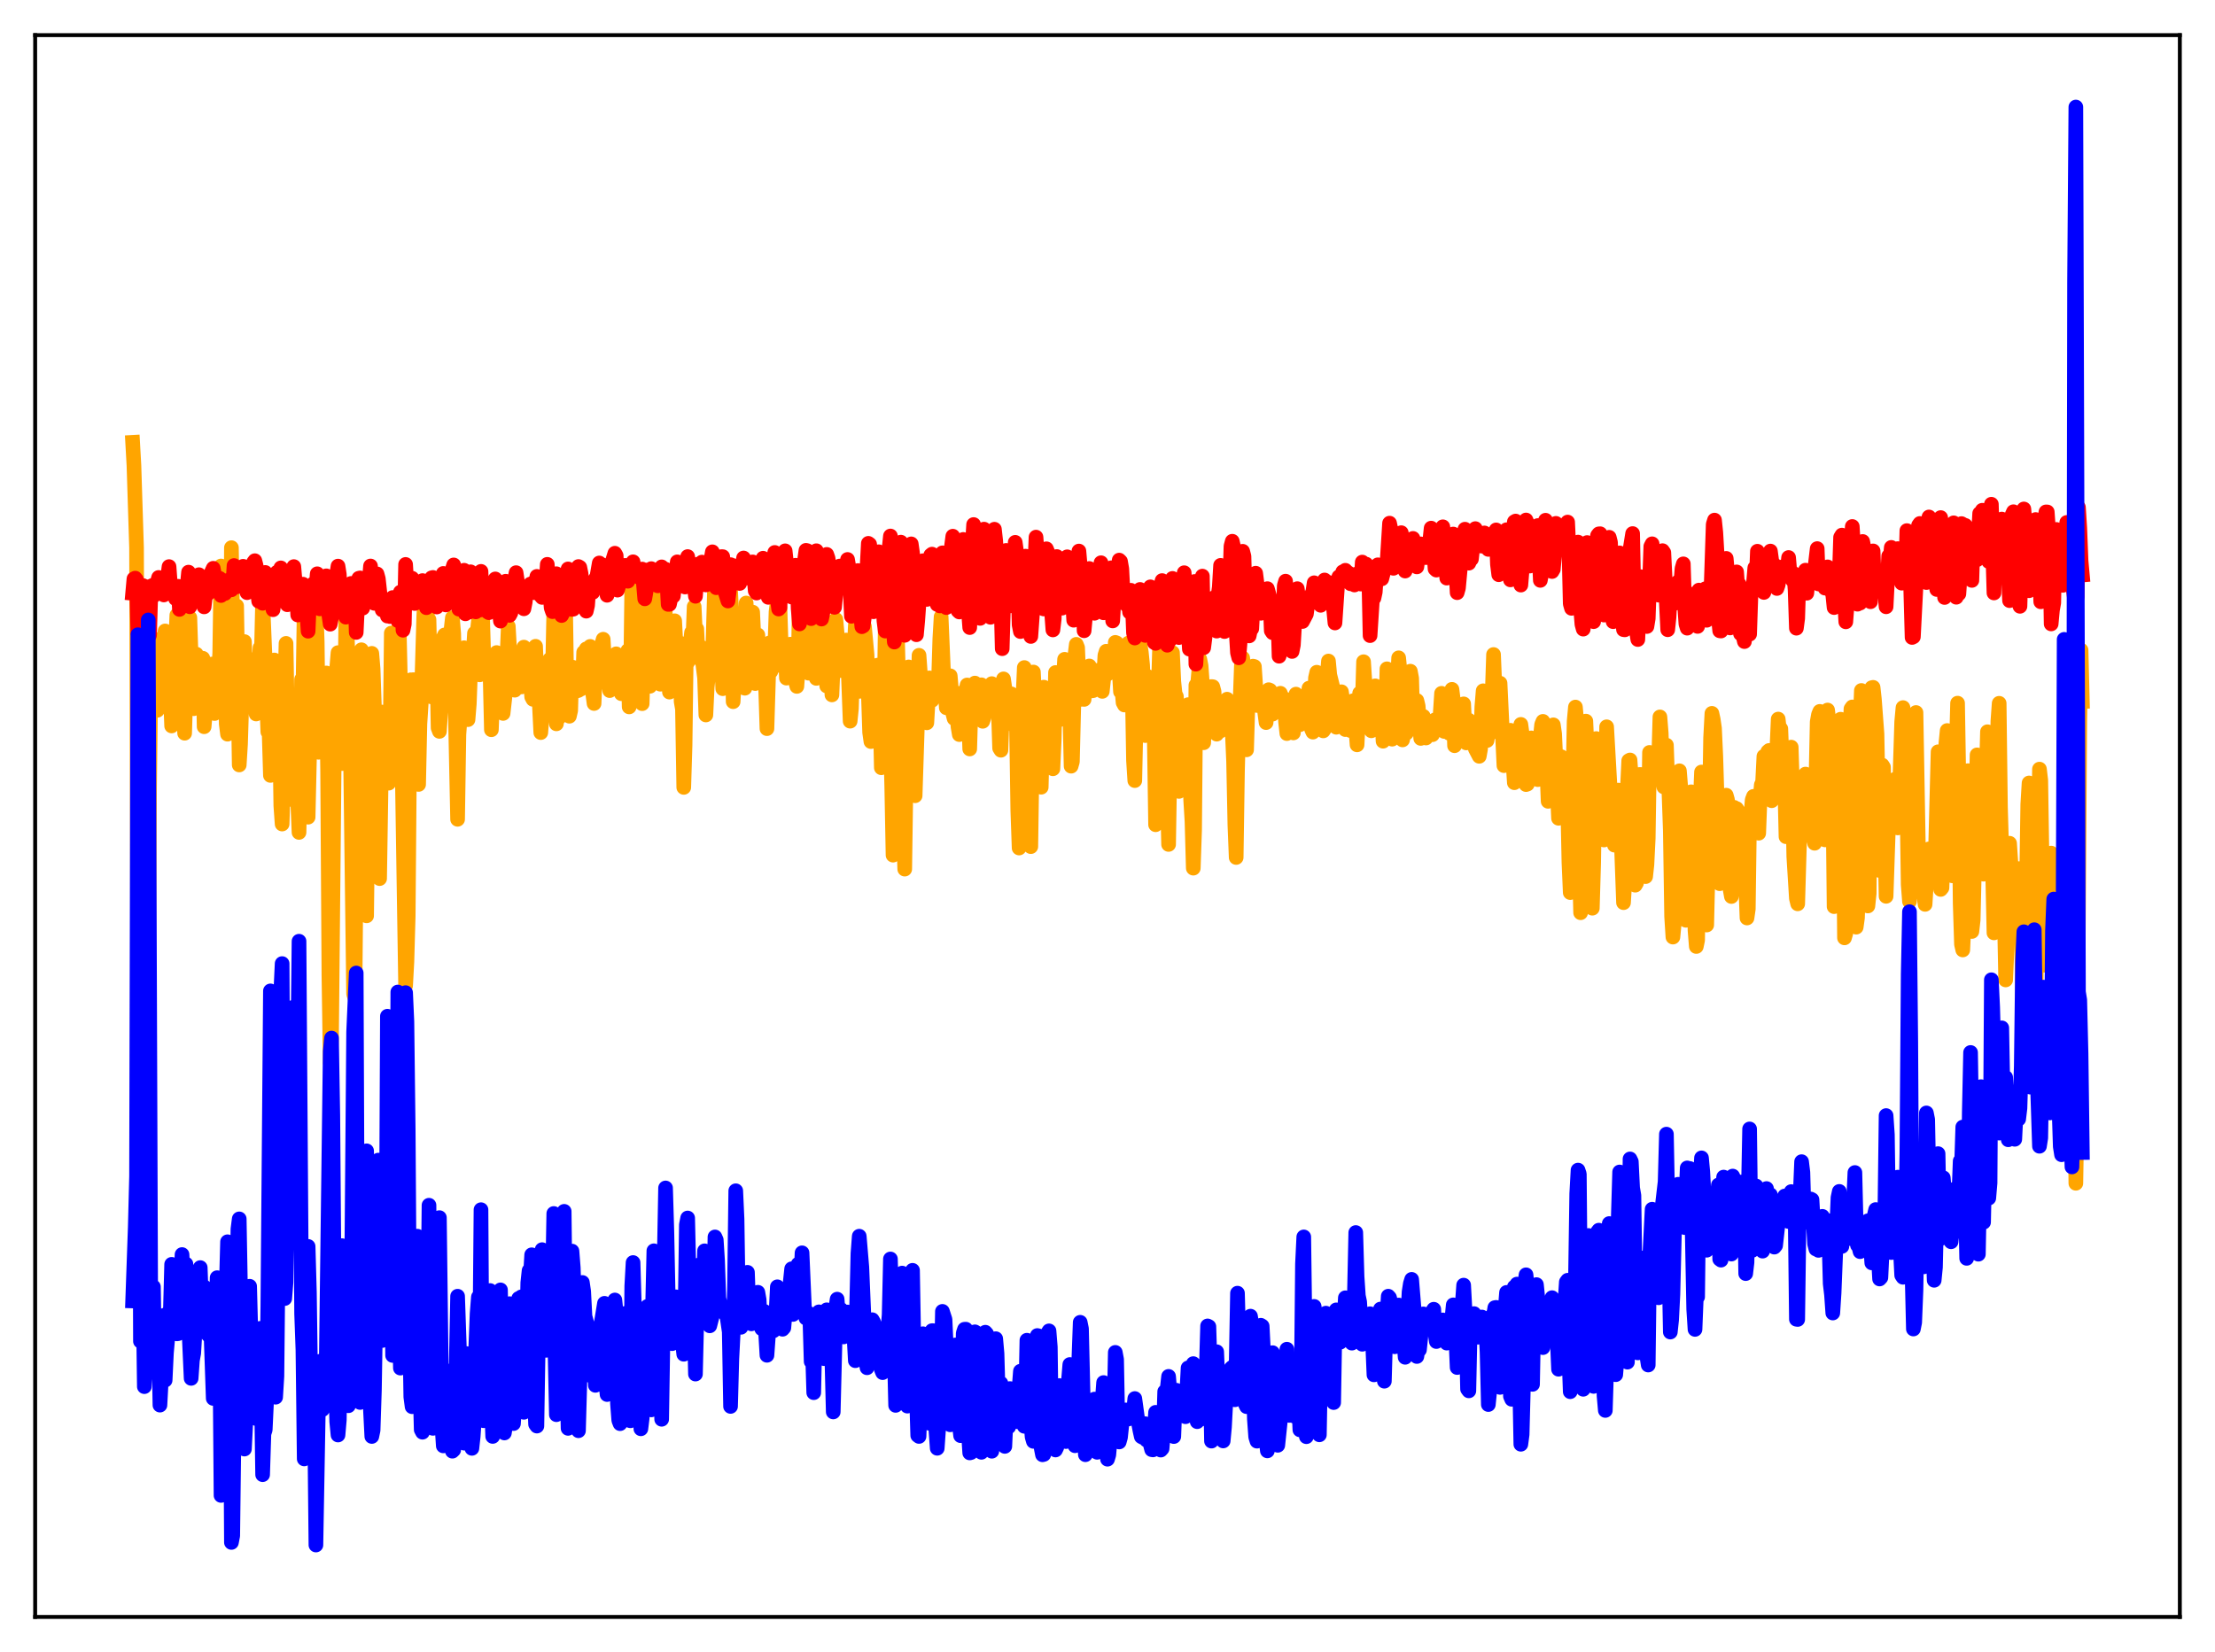 <?xml version="1.0" encoding="utf-8" standalone="no"?>
<!DOCTYPE svg PUBLIC "-//W3C//DTD SVG 1.1//EN"
  "http://www.w3.org/Graphics/SVG/1.1/DTD/svg11.dtd">
<svg xmlns:xlink="http://www.w3.org/1999/xlink" width="453.6pt" height="338.4pt" viewBox="0 0 453.6 338.4" xmlns="http://www.w3.org/2000/svg" version="1.1">
 <defs>
  <style type="text/css">*{stroke-linejoin: round; stroke-linecap: butt}</style>
 </defs>
 <g id="figure_1">
  <g id="patch_1">
   <path d="M 0 338.4 
L 453.6 338.4 
L 453.6 0 
L 0 0 
z
" style="fill: #ffffff"/>
  </g>
  <g id="axes_1">
   <g id="patch_2">
    <path d="M 7.2 331.2 
L 446.4 331.2 
L 446.4 7.2 
L 7.2 7.2 
z
" style="fill: #ffffff"/>
   </g>
   <g id="matplotlib.axis_1"/>
   <g id="matplotlib.axis_2"/>
   <g id="line2d_1">
    <path d="M 27.164 90.602 
L 27.43 95.359 
L 27.962 112.182 
L 28.228 208.063 
L 28.761 136.5 
L 29.293 126.299 
L 29.825 137.752 
L 30.092 134.955 
L 30.358 211.396 
L 30.624 161.505 
L 30.89 138.81 
L 31.156 133.434 
L 31.423 130.81 
L 31.689 132.221 
L 31.955 143.202 
L 32.221 145.491 
L 32.487 135.612 
L 32.753 135.368 
L 33.02 141.565 
L 33.286 137.596 
L 33.552 131.14 
L 33.818 129.239 
L 34.084 140.1 
L 34.617 135.113 
L 35.149 148.699 
L 35.415 147.444 
L 35.948 131.91 
L 36.214 126.003 
L 36.48 134.87 
L 36.746 133.233 
L 37.012 144.036 
L 37.279 148.258 
L 37.545 144.139 
L 37.811 150.19 
L 38.343 132.81 
L 38.609 137.274 
L 38.876 126.517 
L 39.408 142.734 
L 39.674 145.165 
L 39.94 135.774 
L 40.207 133.992 
L 40.473 140.147 
L 40.739 138.207 
L 41.005 144.371 
L 41.271 135.094 
L 41.537 134.835 
L 41.804 148.86 
L 42.07 145.687 
L 42.336 146.117 
L 42.602 145.947 
L 42.868 137.611 
L 43.135 140.485 
L 43.401 136.019 
L 43.667 136.349 
L 43.933 146.154 
L 44.199 142.658 
L 44.465 142.131 
L 44.998 133.8 
L 45.264 115.934 
L 45.53 127.913 
L 45.796 127.684 
L 46.063 125.756 
L 46.329 148.24 
L 46.595 150.386 
L 46.861 146.892 
L 47.127 147.364 
L 47.393 112.18 
L 47.66 128.5 
L 47.926 135.681 
L 48.192 134.214 
L 48.458 124.1 
L 48.991 156.689 
L 49.257 152.4 
L 49.789 135.031 
L 50.055 131.419 
L 50.321 138.612 
L 50.588 134.691 
L 50.854 140.112 
L 51.12 142.649 
L 51.652 137.792 
L 51.919 135.476 
L 52.185 137.186 
L 52.451 146.247 
L 52.983 137.126 
L 53.249 132.685 
L 53.516 134.374 
L 53.782 122.805 
L 54.314 135.658 
L 54.847 149.909 
L 55.113 150.138 
L 55.379 158.831 
L 55.645 153.574 
L 56.177 135.19 
L 56.444 136.334 
L 56.71 140.462 
L 56.976 139.42 
L 57.242 147.566 
L 57.508 165.042 
L 57.775 168.789 
L 58.041 160.307 
L 58.307 141.759 
L 58.573 131.786 
L 58.839 146.4 
L 59.105 149.274 
L 59.372 153.747 
L 59.638 160.263 
L 59.904 163.809 
L 60.17 159.873 
L 60.436 151.584 
L 61.235 170.506 
L 61.501 157.695 
L 61.767 139.154 
L 62.033 141.669 
L 62.3 124.345 
L 62.566 128.364 
L 63.098 167.384 
L 63.897 132.166 
L 64.163 134.759 
L 64.429 120.33 
L 64.695 123.909 
L 64.961 131.509 
L 65.228 154.089 
L 65.494 152.753 
L 65.76 144.664 
L 66.026 146.626 
L 66.292 146.097 
L 66.559 143.714 
L 66.825 137.851 
L 67.091 157.933 
L 67.357 199.867 
L 67.623 217.66 
L 67.889 212.838 
L 68.422 157.556 
L 68.688 153.381 
L 68.954 136.863 
L 69.22 133.68 
L 69.487 136.808 
L 70.019 156.411 
L 70.551 148.679 
L 70.817 127.074 
L 71.084 129.234 
L 71.35 138.165 
L 71.616 142.175 
L 72.415 203.603 
L 72.681 204.404 
L 73.213 147.047 
L 73.479 136.191 
L 73.745 139.077 
L 74.012 133.093 
L 74.278 141.149 
L 74.81 180.32 
L 75.076 187.595 
L 75.609 144.311 
L 76.141 133.83 
L 76.407 137.035 
L 76.94 152.584 
L 77.206 171.908 
L 77.472 177.87 
L 77.738 179.966 
L 78.271 145.848 
L 78.537 147.275 
L 79.069 159.612 
L 79.335 150.699 
L 79.601 160.418 
L 79.868 153.771 
L 80.134 129.679 
L 80.932 157.276 
L 81.199 157.4 
L 81.465 135.006 
L 81.731 127.903 
L 82.263 151.03 
L 82.796 185.248 
L 83.062 201.908 
L 83.328 197.02 
L 83.594 187.613 
L 83.86 155.234 
L 84.127 139.246 
L 84.393 139.868 
L 84.659 139.215 
L 85.191 160.454 
L 85.457 157.567 
L 85.724 160.68 
L 85.99 148.248 
L 86.256 144.142 
L 86.788 126.044 
L 87.055 121.784 
L 87.321 122.414 
L 87.587 127.328 
L 87.853 126.918 
L 88.119 138.304 
L 88.385 142.753 
L 88.652 133.534 
L 88.918 132.249 
L 89.184 132.852 
L 89.45 135.442 
L 89.716 149.092 
L 89.983 149.809 
L 90.249 145.868 
L 90.515 134.153 
L 90.781 130.613 
L 91.047 130.051 
L 91.846 141.129 
L 92.112 137.567 
L 92.378 128.901 
L 92.644 126.526 
L 92.911 129.793 
L 93.709 167.819 
L 93.975 150.448 
L 94.241 146.756 
L 94.508 138.258 
L 94.774 138.126 
L 95.04 132.679 
L 95.572 141.912 
L 95.839 147.408 
L 96.105 144.174 
L 96.371 137.147 
L 96.903 134.078 
L 97.169 129.71 
L 97.436 132.193 
L 97.968 127.277 
L 98.234 138.229 
L 98.5 136.359 
L 98.767 124.476 
L 99.033 133.635 
L 99.299 134.728 
L 99.565 134.161 
L 99.831 136.404 
L 100.097 137.562 
L 100.364 138.137 
L 100.63 149.478 
L 101.162 135.556 
L 101.428 134.811 
L 101.695 133.666 
L 102.227 137.044 
L 102.493 134.192 
L 102.759 144.323 
L 103.025 146.133 
L 103.558 141.376 
L 104.09 128.28 
L 104.623 137.715 
L 105.155 135.262 
L 105.421 141.374 
L 105.687 138.234 
L 105.953 138.962 
L 106.22 137.184 
L 106.486 138.43 
L 106.752 140.711 
L 107.018 138.321 
L 107.284 132.553 
L 107.551 137.957 
L 107.817 136.741 
L 108.083 134.594 
L 108.615 138.795 
L 108.881 142.747 
L 109.148 143.25 
L 109.414 133.752 
L 109.68 132.381 
L 109.946 138.654 
L 110.212 139.393 
L 110.745 150.058 
L 111.011 146.632 
L 111.277 145.653 
L 111.543 138.651 
L 111.809 139.902 
L 112.076 138.997 
L 112.608 135.038 
L 112.874 136.101 
L 113.14 138.289 
L 113.407 125.359 
L 113.673 143.171 
L 113.939 148.267 
L 114.205 145.652 
L 114.471 147.031 
L 114.737 145.626 
L 115.004 134.245 
L 115.27 133.085 
L 115.536 120.55 
L 115.802 123.19 
L 116.068 140.812 
L 116.335 145.89 
L 116.601 146.704 
L 116.867 145.544 
L 117.133 136.628 
L 117.399 136.704 
L 117.665 138.202 
L 117.932 140.556 
L 118.198 141.514 
L 118.464 141.425 
L 118.73 138.923 
L 118.996 141.137 
L 119.263 140.765 
L 119.529 133.606 
L 119.795 138.954 
L 120.061 132.908 
L 120.593 138.807 
L 120.86 132.405 
L 121.126 133.553 
L 121.392 142.127 
L 121.658 144.099 
L 121.924 137.296 
L 122.191 136.963 
L 122.457 137.884 
L 122.723 137.193 
L 122.989 135.442 
L 123.255 131.891 
L 123.521 130.939 
L 123.788 135.434 
L 124.054 136.46 
L 124.852 141.457 
L 125.119 134.763 
L 125.385 136.394 
L 125.917 136.768 
L 126.183 133.925 
L 126.449 135.418 
L 126.716 139.527 
L 126.982 138.396 
L 127.248 142.096 
L 127.514 138.14 
L 127.78 138.366 
L 128.047 137.884 
L 128.579 133.252 
L 128.845 144.798 
L 129.111 141.068 
L 129.377 120.34 
L 129.644 123.755 
L 129.91 133.172 
L 130.176 135.091 
L 130.442 133.29 
L 130.708 134.119 
L 130.975 137.581 
L 131.241 134.803 
L 131.507 144.134 
L 132.039 126.362 
L 132.305 130.672 
L 132.572 124.554 
L 133.104 140.567 
L 133.37 139.217 
L 133.636 122.62 
L 133.903 122.304 
L 134.169 132.602 
L 134.701 136.275 
L 134.967 135.437 
L 135.233 140.148 
L 135.5 138.499 
L 135.766 116.482 
L 136.032 120.121 
L 136.298 127.262 
L 136.564 128.093 
L 137.097 141.765 
L 137.363 140.944 
L 137.629 138.972 
L 137.895 128.714 
L 138.161 127.157 
L 138.694 137.156 
L 139.226 131.704 
L 139.492 143.708 
L 139.759 145.254 
L 140.025 161.284 
L 140.291 152.66 
L 140.557 132.576 
L 140.823 135.679 
L 141.089 134.278 
L 141.622 129.542 
L 141.888 131.062 
L 142.154 124.252 
L 142.42 130.033 
L 142.687 128.819 
L 142.953 134.514 
L 143.219 134.95 
L 143.485 132.47 
L 144.284 138.856 
L 144.55 146.448 
L 144.816 140.815 
L 145.348 135.785 
L 145.615 135.665 
L 145.881 136.042 
L 146.413 117.773 
L 146.679 116.797 
L 146.945 121.312 
L 147.212 129.641 
L 147.478 130.663 
L 147.744 134.654 
L 148.01 141.066 
L 148.276 135.659 
L 148.543 133.864 
L 149.075 127.138 
L 149.341 128.792 
L 149.607 120.979 
L 149.873 125.934 
L 150.14 143.727 
L 150.406 138.266 
L 150.672 128.298 
L 151.204 138.6 
L 151.471 137.088 
L 151.737 136.475 
L 152.003 133.861 
L 152.269 140.875 
L 152.535 140.968 
L 152.801 123.519 
L 153.068 128.572 
L 153.334 137.029 
L 153.6 136.818 
L 153.866 133.963 
L 154.132 125.386 
L 154.399 131.008 
L 154.665 140.013 
L 155.197 130.057 
L 155.463 135.417 
L 155.729 137.935 
L 155.996 137.554 
L 156.262 135.876 
L 156.528 132.862 
L 157.06 149.25 
L 157.593 131.68 
L 157.859 137.539 
L 158.125 136.464 
L 158.391 136.686 
L 158.657 133.096 
L 158.924 125.3 
L 159.19 123.234 
L 159.456 124.114 
L 159.722 124.505 
L 159.988 132.75 
L 160.255 134.825 
L 160.521 132.744 
L 160.787 133.057 
L 161.053 138.901 
L 161.319 134.543 
L 161.585 132.395 
L 161.852 131.954 
L 162.384 134.217 
L 162.65 133.993 
L 162.916 139.575 
L 163.183 140.598 
L 163.449 136.99 
L 163.715 122.136 
L 163.981 118.128 
L 164.247 119.751 
L 164.513 124.09 
L 164.78 133.411 
L 165.046 137.373 
L 165.312 135.341 
L 165.578 137.892 
L 165.844 136.091 
L 166.111 125.682 
L 166.643 123.115 
L 166.909 128.535 
L 167.175 138.956 
L 167.441 138.155 
L 167.708 131.005 
L 167.974 128.445 
L 168.24 127.81 
L 168.506 126.618 
L 168.772 128.003 
L 169.039 131.905 
L 169.305 140.519 
L 169.571 140.021 
L 169.837 133.849 
L 170.103 132.966 
L 170.369 142.337 
L 170.902 129.076 
L 171.168 126.885 
L 171.434 129.802 
L 171.967 137.369 
L 172.233 135.607 
L 172.499 134.974 
L 172.765 136.034 
L 173.031 131.765 
L 173.297 131.107 
L 173.564 133.697 
L 174.096 147.72 
L 174.362 145.11 
L 174.628 136.513 
L 174.895 133.845 
L 175.161 128.196 
L 175.427 125.739 
L 175.693 128.954 
L 175.959 141.615 
L 176.225 141.529 
L 176.492 140.215 
L 176.758 129.592 
L 177.024 128.31 
L 177.556 134.093 
L 178.089 150.022 
L 178.355 151.899 
L 178.621 150.797 
L 178.887 141.986 
L 179.153 137.605 
L 179.42 137.099 
L 179.686 136.25 
L 180.218 145.339 
L 180.484 157.261 
L 180.751 156.062 
L 181.017 146.216 
L 181.283 128.862 
L 181.549 130.539 
L 181.815 136.99 
L 182.081 140.04 
L 182.614 161.015 
L 182.88 175.162 
L 183.412 148.564 
L 183.679 126.497 
L 183.945 136.715 
L 184.211 139.991 
L 184.477 147.51 
L 184.743 148.119 
L 185.009 169.781 
L 185.276 178.026 
L 185.808 140.592 
L 186.074 136.61 
L 186.607 146.009 
L 186.873 142.978 
L 187.139 157.695 
L 187.405 162.993 
L 187.937 146.372 
L 188.204 134.23 
L 188.736 141.618 
L 189.002 141.413 
L 189.268 139.726 
L 189.535 141.375 
L 189.801 148.056 
L 190.333 138.858 
L 190.599 142.629 
L 190.865 143.443 
L 191.132 142.092 
L 191.398 141.762 
L 191.664 142.062 
L 191.93 142.133 
L 192.196 139.465 
L 192.463 130.847 
L 192.729 126.319 
L 193.261 138.826 
L 193.527 141.217 
L 193.793 144.975 
L 194.06 140.632 
L 194.326 139.205 
L 194.592 138.429 
L 194.858 141.535 
L 195.124 146.143 
L 195.391 147.171 
L 195.923 145.214 
L 196.189 148.887 
L 196.455 150.464 
L 196.721 141.989 
L 196.988 142.769 
L 197.254 144.207 
L 198.052 140.309 
L 198.319 145.476 
L 198.585 153.413 
L 198.851 144.331 
L 199.117 142.091 
L 199.383 143.063 
L 199.649 139.917 
L 199.916 145.046 
L 200.182 142.143 
L 200.448 141.59 
L 200.714 144.788 
L 200.98 140.269 
L 201.247 147.747 
L 201.513 146.957 
L 201.779 141.49 
L 202.045 143.209 
L 202.311 142.371 
L 202.577 143.276 
L 202.844 142.087 
L 203.11 140.03 
L 203.376 143.698 
L 203.642 140.341 
L 203.908 143.053 
L 204.441 145.209 
L 204.707 153.243 
L 204.973 153.673 
L 205.505 139.061 
L 205.772 140.879 
L 206.304 143.008 
L 206.57 142.134 
L 206.836 142.889 
L 207.103 142.129 
L 207.369 142.471 
L 207.635 146.949 
L 207.901 148.877 
L 208.167 148.617 
L 208.433 166.072 
L 208.7 173.701 
L 209.498 142.543 
L 209.764 136.735 
L 210.031 145.617 
L 210.297 146.169 
L 210.563 140.44 
L 210.829 162.728 
L 211.095 173.418 
L 211.628 137.654 
L 212.426 153.741 
L 212.692 154.472 
L 212.959 147.111 
L 213.225 161.247 
L 213.757 140.751 
L 214.023 146.58 
L 214.289 141.963 
L 214.556 149.369 
L 214.822 150.464 
L 215.088 142.536 
L 215.354 152.885 
L 215.62 157.472 
L 215.887 151.529 
L 216.153 137.753 
L 216.419 139.434 
L 216.685 146.125 
L 216.951 147.445 
L 217.217 145.094 
L 217.484 140.887 
L 217.75 139.4 
L 218.016 135.049 
L 218.282 135.796 
L 219.081 145.778 
L 219.347 156.942 
L 219.613 156.008 
L 220.145 134.18 
L 220.412 131.983 
L 220.678 132.661 
L 220.944 139.188 
L 221.21 141.991 
L 221.476 143.241 
L 221.743 142.069 
L 222.009 143.262 
L 222.275 139.513 
L 223.073 136.411 
L 223.606 141.512 
L 223.872 141.462 
L 224.138 139.369 
L 224.404 139.037 
L 224.671 139.319 
L 224.937 137.289 
L 225.203 139.84 
L 225.469 139.911 
L 225.735 141.615 
L 226.001 139.173 
L 226.268 134.24 
L 226.534 133.397 
L 226.8 138.077 
L 227.066 135.204 
L 227.599 133.726 
L 227.865 135.156 
L 228.131 135.522 
L 228.397 131.58 
L 228.663 131.69 
L 229.196 137.273 
L 229.462 141.692 
L 229.728 140.856 
L 229.994 143.92 
L 230.26 144.41 
L 230.793 133.219 
L 231.059 131.754 
L 231.325 131.631 
L 231.857 140.199 
L 232.124 155.776 
L 232.39 159.891 
L 232.922 134.746 
L 233.188 132.822 
L 233.455 131.972 
L 233.721 133.569 
L 233.987 136.204 
L 234.253 142.158 
L 234.519 150.669 
L 234.785 141.255 
L 235.052 138.577 
L 235.318 145.179 
L 235.584 147.834 
L 235.85 146.764 
L 236.116 141.95 
L 236.383 151.187 
L 236.649 168.932 
L 236.915 162.121 
L 237.181 142.103 
L 237.447 133.284 
L 237.98 147.681 
L 238.246 148.052 
L 238.512 144.886 
L 238.778 150.879 
L 239.311 172.97 
L 239.843 140.834 
L 240.109 133.683 
L 240.375 139.58 
L 240.641 142.138 
L 240.908 142.643 
L 241.174 148.069 
L 241.44 162.103 
L 241.706 161.054 
L 241.972 156.342 
L 242.239 155.784 
L 242.505 147.359 
L 242.771 144.559 
L 243.037 144.584 
L 243.303 144.334 
L 243.836 163.873 
L 244.102 168.263 
L 244.368 177.826 
L 244.634 170.027 
L 244.9 140.37 
L 245.167 141.252 
L 245.699 135.02 
L 245.965 136.366 
L 246.231 140.08 
L 246.497 152.136 
L 246.764 145.621 
L 247.03 145.245 
L 247.296 146.22 
L 247.828 140.857 
L 248.095 140.63 
L 248.361 140.659 
L 248.627 141.671 
L 248.893 149.368 
L 249.159 150.378 
L 249.425 146.089 
L 249.692 148.566 
L 249.958 149.713 
L 250.224 146.524 
L 250.49 145.867 
L 250.756 147.262 
L 251.023 146.757 
L 251.289 143.216 
L 251.555 143.985 
L 251.821 145.308 
L 252.087 149.051 
L 252.353 149.859 
L 252.62 155.961 
L 252.886 168.943 
L 253.152 175.64 
L 253.418 157.89 
L 253.684 147.61 
L 253.951 143.778 
L 254.217 136.369 
L 254.483 134.775 
L 254.749 137.445 
L 255.015 148.426 
L 255.281 153.589 
L 255.548 144.551 
L 255.814 142.206 
L 256.346 140.169 
L 256.612 136.45 
L 256.879 136.528 
L 257.411 144.501 
L 257.677 143.461 
L 257.943 141.907 
L 258.209 142.278 
L 258.476 143.479 
L 258.742 143.975 
L 259.274 148.012 
L 259.807 141.271 
L 260.073 141.383 
L 260.339 144.955 
L 260.605 146.279 
L 260.871 143.727 
L 261.404 144.618 
L 261.67 142.922 
L 262.202 142.006 
L 262.735 143.607 
L 263.001 143.096 
L 263.267 147.852 
L 263.533 150.26 
L 263.799 148.188 
L 264.065 144.186 
L 264.332 144.076 
L 264.864 150.125 
L 265.13 144.342 
L 265.396 142.183 
L 265.663 144.151 
L 265.929 147.241 
L 266.195 148.45 
L 266.461 147.011 
L 266.727 144.418 
L 267.26 145.421 
L 267.526 147.016 
L 268.058 140.953 
L 268.591 149.379 
L 268.857 149.962 
L 269.123 147.579 
L 269.389 138.865 
L 269.655 137.697 
L 269.921 141.593 
L 270.188 142.395 
L 270.454 146.231 
L 270.72 146.765 
L 270.986 149.71 
L 271.252 149.315 
L 271.519 141.884 
L 272.051 135.403 
L 272.317 138.245 
L 273.116 141.451 
L 273.382 146.788 
L 273.648 148.963 
L 273.914 148.848 
L 274.18 147.121 
L 274.713 141.698 
L 274.979 143.482 
L 275.511 149.438 
L 275.777 148.756 
L 276.044 147.593 
L 276.31 149.461 
L 276.576 149.649 
L 276.842 147.961 
L 277.108 143.532 
L 277.375 145.451 
L 277.907 152.567 
L 278.439 141.987 
L 278.705 146.011 
L 278.972 144.512 
L 279.238 135.545 
L 279.504 139.634 
L 279.77 145.863 
L 280.036 147.397 
L 280.303 143.167 
L 280.569 144.148 
L 280.835 149.692 
L 281.101 146.747 
L 281.367 142.467 
L 281.633 140.486 
L 282.166 144.429 
L 282.432 141.755 
L 282.698 141.028 
L 283.231 151.824 
L 283.497 151.18 
L 283.763 147.727 
L 284.029 136.996 
L 284.295 138.98 
L 284.828 149.051 
L 285.094 151.405 
L 285.36 150.11 
L 285.626 150.315 
L 285.892 149.094 
L 286.159 139.913 
L 286.425 134.745 
L 286.691 137.386 
L 287.223 151.556 
L 287.756 148.983 
L 288.022 150.159 
L 288.288 149.147 
L 288.554 138.664 
L 288.82 137.483 
L 289.087 138.927 
L 289.353 148.481 
L 289.619 148.071 
L 290.151 143.484 
L 290.417 144.589 
L 290.95 151.252 
L 291.482 146.735 
L 291.748 147.708 
L 292.015 151.168 
L 292.281 150.613 
L 292.547 150.415 
L 292.813 148.738 
L 293.079 149.22 
L 293.345 150.491 
L 293.878 147.435 
L 294.144 148.418 
L 294.41 148.628 
L 294.676 148.671 
L 294.943 146.118 
L 295.209 142.015 
L 295.475 144.319 
L 295.741 149.82 
L 296.007 148.699 
L 296.273 144.837 
L 296.806 150.211 
L 297.338 141.2 
L 297.604 143.295 
L 297.871 152.747 
L 298.137 149.583 
L 298.403 144.451 
L 298.669 145.194 
L 299.201 150.59 
L 299.468 147.974 
L 299.734 144.178 
L 300 149.414 
L 300.266 152.175 
L 300.799 147.52 
L 301.331 150.525 
L 301.597 150.511 
L 301.863 151.132 
L 302.129 153.382 
L 302.928 154.915 
L 303.194 153.418 
L 303.46 144.771 
L 303.727 141.499 
L 303.993 143.438 
L 304.259 151.051 
L 304.525 151.682 
L 304.791 149.988 
L 305.057 150.357 
L 305.324 149.904 
L 305.856 134.067 
L 306.388 147.004 
L 306.655 146.486 
L 307.187 139.937 
L 307.985 156.824 
L 308.252 155.361 
L 308.518 153.117 
L 309.05 151.689 
L 309.316 149.588 
L 309.583 152.124 
L 310.115 160.325 
L 310.647 157.79 
L 310.913 154.943 
L 311.18 149.86 
L 311.446 148.38 
L 311.712 150.314 
L 311.978 156.613 
L 312.244 159.916 
L 312.511 160.709 
L 312.777 160.615 
L 313.043 157.628 
L 313.309 151.902 
L 313.575 151.153 
L 313.841 152.298 
L 314.108 155.54 
L 314.374 156.122 
L 314.64 156.275 
L 314.906 159.692 
L 315.439 150.947 
L 315.705 148.418 
L 315.971 147.762 
L 316.769 157.468 
L 317.036 164.137 
L 317.568 153.644 
L 318.1 148.474 
L 318.367 150.313 
L 319.165 167.613 
L 319.697 154.984 
L 319.964 155.864 
L 320.23 155.404 
L 320.496 155.957 
L 320.762 158.547 
L 321.028 164.062 
L 321.295 176.665 
L 321.561 182.832 
L 321.827 174.079 
L 322.359 147.739 
L 322.625 144.83 
L 322.892 147.742 
L 323.158 157.684 
L 323.424 176.494 
L 323.69 186.957 
L 323.956 181.247 
L 324.223 170.732 
L 324.489 152.382 
L 324.755 147.708 
L 325.287 159.498 
L 325.553 161.729 
L 325.82 170.671 
L 326.086 186.032 
L 326.352 176.937 
L 326.618 160.622 
L 326.884 151.282 
L 327.151 157.306 
L 327.417 160.046 
L 327.683 160 
L 327.949 156.511 
L 328.215 168.326 
L 328.481 172.054 
L 328.748 167.77 
L 329.014 148.873 
L 329.812 162.975 
L 330.079 164.954 
L 330.611 173.114 
L 331.143 167.81 
L 331.409 161.84 
L 331.676 163.034 
L 332.474 184.893 
L 332.74 180.46 
L 333.007 172.58 
L 333.273 161.408 
L 333.539 155.811 
L 333.805 155.668 
L 334.337 163.087 
L 334.604 176.366 
L 334.87 181.317 
L 335.136 180.863 
L 335.402 173.86 
L 335.668 158.65 
L 335.935 158.632 
L 336.467 174.752 
L 336.733 178.083 
L 336.999 179.557 
L 337.265 177.112 
L 337.532 171.687 
L 337.798 154.121 
L 338.33 159.761 
L 338.863 155.251 
L 339.129 156.141 
L 339.395 153.67 
L 339.661 155.887 
L 339.927 146.85 
L 340.193 150.175 
L 340.46 159.406 
L 340.726 161.186 
L 340.992 159.779 
L 341.258 152.627 
L 341.524 160.159 
L 341.791 162.672 
L 342.057 170.148 
L 342.323 187.719 
L 342.589 191.946 
L 342.855 189.148 
L 343.121 183.097 
L 343.92 157.887 
L 344.186 161.147 
L 344.452 165.981 
L 344.719 168.256 
L 344.985 182.652 
L 345.251 188.503 
L 345.517 184.326 
L 345.783 177.449 
L 346.049 163.97 
L 346.316 162.186 
L 346.582 163.93 
L 346.848 173.429 
L 347.114 190.571 
L 347.38 193.872 
L 347.647 192.573 
L 347.913 170.669 
L 348.445 158.133 
L 348.711 168.145 
L 348.977 172.091 
L 349.244 177.732 
L 349.51 189.473 
L 350.042 167.223 
L 350.308 151.108 
L 350.575 146.119 
L 350.841 147.345 
L 351.107 149.181 
L 351.373 154.97 
L 352.172 181.012 
L 352.438 175.629 
L 352.704 172.576 
L 352.97 163.059 
L 353.236 164.014 
L 353.503 162.883 
L 353.769 163.836 
L 354.035 169.027 
L 354.301 182.168 
L 354.567 183.632 
L 354.833 169.563 
L 355.1 165.366 
L 355.366 166.015 
L 355.632 165.626 
L 356.164 166.5 
L 356.431 182.184 
L 356.697 181.695 
L 356.963 179.532 
L 357.229 179.833 
L 357.495 181.026 
L 357.761 188.035 
L 358.028 186.182 
L 358.294 166.27 
L 358.56 167.012 
L 358.826 163.828 
L 359.092 163.122 
L 359.359 165.885 
L 359.625 165.793 
L 359.891 165.865 
L 360.157 170.67 
L 360.423 163.735 
L 360.689 160.769 
L 360.956 160.184 
L 361.222 154.91 
L 361.488 158.947 
L 361.754 160.316 
L 362.02 153.955 
L 362.287 153.716 
L 362.819 164.013 
L 363.085 161.851 
L 363.351 155.519 
L 363.617 155.643 
L 363.884 153.318 
L 364.15 147.29 
L 364.416 149.686 
L 364.682 149.27 
L 365.215 162.93 
L 365.481 160.254 
L 365.747 171.383 
L 366.279 160.11 
L 366.812 153.039 
L 367.078 161.441 
L 367.344 175.455 
L 367.876 184.037 
L 368.143 185.135 
L 368.675 166.943 
L 368.941 166.776 
L 369.207 163.111 
L 369.473 163.725 
L 369.74 158.559 
L 370.006 165.236 
L 370.272 166.518 
L 370.538 164.8 
L 371.071 168.625 
L 371.337 171.52 
L 371.603 172.729 
L 372.135 147.855 
L 372.401 146.37 
L 372.668 145.716 
L 372.934 148.456 
L 373.2 156.341 
L 373.466 167.87 
L 373.732 172.031 
L 373.999 150.321 
L 374.265 145.439 
L 374.531 147.597 
L 374.797 152.991 
L 375.063 154.407 
L 375.329 160.456 
L 375.596 185.707 
L 375.862 183.936 
L 376.128 154.732 
L 376.394 150.659 
L 376.66 150.312 
L 376.927 147.321 
L 377.193 151.164 
L 377.459 164.948 
L 377.725 192.105 
L 377.991 191.181 
L 378.257 182.597 
L 378.79 150.816 
L 379.056 145.182 
L 379.322 144.806 
L 379.588 149.987 
L 380.121 189.912 
L 380.387 188.003 
L 380.653 179.243 
L 380.919 147.961 
L 381.185 141.432 
L 381.452 141.947 
L 381.718 143.966 
L 381.984 147.375 
L 382.25 159.012 
L 382.516 185.575 
L 382.783 182.995 
L 383.049 148.585 
L 383.315 140.859 
L 383.581 140.791 
L 383.847 143.216 
L 384.38 150.34 
L 384.912 178.306 
L 385.178 171.694 
L 385.444 156.712 
L 385.711 157.133 
L 386.243 183.594 
L 386.775 167.685 
L 387.041 166.934 
L 387.308 168.085 
L 387.574 162.506 
L 387.84 161.652 
L 388.106 159.601 
L 388.639 169.586 
L 388.905 164.706 
L 389.437 147.86 
L 389.703 144.942 
L 390.502 163.206 
L 390.768 181.207 
L 391.034 184.64 
L 391.3 178.035 
L 391.567 177.293 
L 391.833 156.328 
L 392.365 145.948 
L 392.897 175.91 
L 393.164 177.816 
L 393.696 182.796 
L 393.962 183.24 
L 394.228 185.244 
L 394.495 180.958 
L 394.761 174.033 
L 395.027 173.884 
L 395.293 177.332 
L 395.559 176.541 
L 395.825 176.495 
L 396.092 177.081 
L 396.358 174.509 
L 396.89 153.987 
L 397.423 182.184 
L 397.689 181.863 
L 398.221 166.74 
L 398.487 152.32 
L 398.753 149.637 
L 399.02 153.448 
L 399.552 175.737 
L 399.818 179.395 
L 400.084 173.018 
L 400.883 144.03 
L 401.149 160.34 
L 401.415 185.054 
L 401.681 193.426 
L 401.948 194.583 
L 402.214 188.985 
L 403.012 157.86 
L 403.279 164.381 
L 403.545 184.091 
L 403.811 190.8 
L 404.077 188.443 
L 404.876 154.625 
L 405.142 156.499 
L 405.408 157.42 
L 405.674 170.532 
L 405.94 177.884 
L 406.207 179.063 
L 407.005 149.884 
L 407.537 158.944 
L 407.804 176.885 
L 408.07 178.945 
L 408.336 191.083 
L 408.602 185.936 
L 408.868 174.654 
L 409.135 147.732 
L 409.401 144.056 
L 409.667 165.385 
L 409.933 174.516 
L 410.199 174.27 
L 410.732 200.724 
L 410.998 194.668 
L 411.264 180.659 
L 411.53 172.727 
L 411.796 176.645 
L 412.063 186.208 
L 412.329 183.174 
L 412.595 178.049 
L 412.861 178.826 
L 413.127 181.249 
L 413.393 177.925 
L 413.926 187.546 
L 414.192 203.597 
L 414.458 205.987 
L 414.991 182.147 
L 415.257 164.76 
L 415.523 160.38 
L 415.789 165.918 
L 416.321 206.642 
L 416.588 212.162 
L 416.854 207.791 
L 417.652 157.541 
L 417.919 159.81 
L 418.451 193.65 
L 418.717 197.711 
L 418.983 196.097 
L 419.249 190.815 
L 419.516 190.208 
L 419.782 184.974 
L 420.048 174.742 
L 420.58 189.906 
L 420.847 198.963 
L 421.113 195.337 
L 421.379 185.087 
L 421.645 184.029 
L 421.911 184.533 
L 422.177 185.81 
L 422.444 193.082 
L 422.71 207.47 
L 422.976 213.789 
L 423.242 212.742 
L 423.775 176.494 
L 424.041 169.238 
L 424.307 173.522 
L 425.105 242.377 
L 425.372 226.658 
L 425.904 147.705 
L 426.17 133.162 
L 426.436 143.674 
L 426.436 143.674 
" clip-path="url(#p12364ecda4)" style="fill: none; stroke: #ffa500; stroke-width: 3; stroke-linecap: square"/>
   </g>
   <g id="line2d_2">
    <path d="M 27.164 121.519 
L 27.43 118.561 
L 27.696 118.422 
L 27.962 118.761 
L 28.228 129.589 
L 28.495 123.941 
L 28.761 123.304 
L 29.027 124.88 
L 29.293 119.95 
L 29.559 121.553 
L 29.825 122.251 
L 30.092 120.194 
L 30.358 128.893 
L 30.624 130.12 
L 30.89 121.352 
L 31.156 119.941 
L 31.423 122.104 
L 31.689 120.926 
L 31.955 121.665 
L 32.221 119.208 
L 32.487 118.284 
L 32.753 121.078 
L 33.02 121.032 
L 33.286 119.937 
L 33.552 121.868 
L 33.818 119.633 
L 34.084 119.036 
L 34.351 118.042 
L 34.617 116.06 
L 34.883 119.65 
L 35.149 120.011 
L 35.415 119.948 
L 35.681 121.932 
L 35.948 122.618 
L 36.214 121.651 
L 36.48 120.09 
L 36.746 124.828 
L 37.012 124.184 
L 37.279 121.215 
L 37.545 120.803 
L 37.811 123.211 
L 38.077 122.821 
L 38.609 117.193 
L 38.876 124.287 
L 39.142 123.271 
L 39.408 119.04 
L 39.674 118.073 
L 40.207 121.954 
L 40.473 120.641 
L 40.739 117.719 
L 41.271 121.81 
L 41.537 122.646 
L 41.804 124.308 
L 42.07 121.929 
L 42.336 120.952 
L 42.602 121.603 
L 42.868 118.193 
L 43.667 116.403 
L 44.465 120.626 
L 44.732 120.331 
L 44.998 118.472 
L 45.264 121.981 
L 45.53 121.349 
L 45.796 120.141 
L 46.063 121.571 
L 46.329 119.281 
L 46.595 118.892 
L 47.127 120.824 
L 47.393 120.815 
L 47.66 120.214 
L 47.926 115.841 
L 48.192 116.225 
L 48.458 120.21 
L 48.724 119.495 
L 48.991 117.934 
L 49.257 119.514 
L 49.789 115.997 
L 50.321 117.716 
L 50.588 121.395 
L 50.854 121.217 
L 51.12 119.724 
L 51.386 120.445 
L 51.652 116.464 
L 51.919 115.199 
L 52.185 114.851 
L 52.451 115.872 
L 52.717 121.025 
L 52.983 123.148 
L 53.249 123.104 
L 53.516 121.111 
L 53.782 123.568 
L 54.048 121.053 
L 54.314 117.254 
L 54.58 118.91 
L 54.847 118.874 
L 55.113 120.178 
L 55.379 120.476 
L 55.645 120.009 
L 55.911 124.889 
L 56.177 122.874 
L 56.444 117.55 
L 56.71 117.228 
L 56.976 121.694 
L 57.242 120.861 
L 57.508 116.322 
L 57.775 118.18 
L 58.041 118 
L 58.307 121.207 
L 58.839 123.873 
L 59.105 122.436 
L 59.638 117.057 
L 59.904 117.402 
L 60.17 116.06 
L 60.436 119.089 
L 60.703 120.806 
L 60.969 125.969 
L 61.235 125.154 
L 61.501 123.149 
L 61.767 123.346 
L 62.033 119.657 
L 62.3 124.21 
L 62.566 121.408 
L 63.098 129.292 
L 63.364 122.943 
L 63.631 122.641 
L 63.897 121.978 
L 64.163 119.564 
L 64.429 123.988 
L 64.961 117.528 
L 65.228 122.506 
L 65.494 124.713 
L 66.026 123.205 
L 66.292 121.331 
L 66.559 118.199 
L 66.825 117.95 
L 67.091 124.219 
L 67.623 127.849 
L 67.889 126.509 
L 68.422 120.421 
L 68.688 118.529 
L 68.954 117.747 
L 69.22 115.957 
L 69.487 117.658 
L 69.753 123.829 
L 70.019 124.778 
L 70.285 124.498 
L 70.551 122.285 
L 70.817 126.417 
L 71.084 124.206 
L 71.35 120.709 
L 71.616 121.698 
L 71.882 119.509 
L 72.148 124.841 
L 72.415 125.428 
L 72.681 120.361 
L 72.947 129.541 
L 73.479 118.445 
L 73.745 118.384 
L 74.012 124.332 
L 74.278 124.569 
L 74.544 122.76 
L 74.81 119.97 
L 75.076 119.034 
L 75.343 119.787 
L 75.609 119.12 
L 75.875 115.934 
L 76.141 120.897 
L 76.673 123.583 
L 76.94 122.928 
L 77.206 117.552 
L 77.472 118.527 
L 78.004 123.32 
L 78.271 124.944 
L 78.803 124.762 
L 79.069 124.259 
L 79.335 126.195 
L 79.601 125.459 
L 79.868 126.29 
L 80.134 125.826 
L 80.4 122.397 
L 80.666 122.825 
L 80.932 124.173 
L 81.199 123.953 
L 81.465 127.12 
L 81.997 121.281 
L 82.263 124.147 
L 82.529 129.092 
L 82.796 127.838 
L 83.062 115.614 
L 83.328 119.898 
L 83.594 119.638 
L 83.86 120.002 
L 84.127 118.651 
L 84.393 118.446 
L 84.659 123.397 
L 84.925 123.618 
L 85.191 121.644 
L 85.457 122.861 
L 85.724 120.508 
L 85.99 121.479 
L 86.256 120.732 
L 86.522 118.923 
L 86.788 121.947 
L 87.321 124.477 
L 87.587 123.919 
L 87.853 122.863 
L 88.119 119.8 
L 88.385 118.36 
L 88.652 118.281 
L 88.918 119.646 
L 89.184 123.556 
L 89.45 124.334 
L 89.716 122.161 
L 89.983 123.831 
L 90.515 118.492 
L 90.781 117.455 
L 91.047 122.776 
L 91.313 123.913 
L 91.58 123.603 
L 91.846 123.473 
L 92.112 119.97 
L 92.378 119.334 
L 92.644 116.57 
L 92.911 115.714 
L 93.177 121.602 
L 93.443 123.276 
L 93.709 123.588 
L 93.975 124.775 
L 94.241 121.073 
L 94.508 121.51 
L 94.774 119.578 
L 95.04 116.81 
L 95.306 125.733 
L 95.572 124.65 
L 95.839 124.482 
L 96.105 125.381 
L 96.371 117.124 
L 96.637 122.035 
L 96.903 122.252 
L 97.169 121.248 
L 97.436 125.328 
L 97.968 124.77 
L 98.234 124.966 
L 98.5 117.035 
L 98.767 123.235 
L 99.033 122.771 
L 99.299 123.783 
L 99.565 124.292 
L 99.831 125.321 
L 100.097 125.498 
L 100.63 124.671 
L 100.896 124.832 
L 101.162 120.685 
L 101.428 118.586 
L 102.493 127.224 
L 102.759 125.327 
L 103.025 124.56 
L 103.558 119.055 
L 103.824 124.01 
L 104.09 125.319 
L 104.356 126.044 
L 104.623 125.537 
L 104.889 121.368 
L 105.155 121.382 
L 105.421 118.638 
L 105.687 117.299 
L 105.953 119.074 
L 106.22 122.747 
L 106.486 124.218 
L 106.752 124.252 
L 107.018 122.132 
L 107.284 124.699 
L 107.551 123.366 
L 107.817 120.834 
L 108.083 121.677 
L 108.615 119.634 
L 108.881 120.657 
L 109.148 119.381 
L 109.414 121.395 
L 109.68 120.47 
L 109.946 118.064 
L 110.212 118.692 
L 110.479 120.018 
L 110.745 122.053 
L 111.011 122.368 
L 111.277 121.205 
L 111.543 122.336 
L 111.809 119.699 
L 112.076 115.595 
L 112.342 119.709 
L 112.608 121.308 
L 112.874 124.519 
L 113.14 125.281 
L 113.407 119.607 
L 113.673 120.56 
L 113.939 117.518 
L 114.471 120.358 
L 114.737 124.038 
L 115.004 126.079 
L 115.27 125.577 
L 115.536 117.83 
L 115.802 121.792 
L 116.068 118.434 
L 116.335 116.535 
L 116.601 117.638 
L 117.133 124.823 
L 117.399 124.778 
L 117.665 123.185 
L 117.932 122.681 
L 118.464 116.044 
L 118.73 116.201 
L 118.996 117.505 
L 119.263 119.916 
L 119.529 123.604 
L 120.061 125.186 
L 120.327 124.017 
L 120.593 120.262 
L 120.86 119.419 
L 121.126 120.773 
L 121.392 121.338 
L 121.658 120.517 
L 121.924 118.557 
L 122.191 118.378 
L 122.723 115.319 
L 122.989 116.53 
L 123.255 115.656 
L 123.521 117.229 
L 124.054 117.501 
L 124.32 121.932 
L 124.586 119.049 
L 124.852 118.196 
L 125.385 115.045 
L 125.917 113.323 
L 126.183 113.801 
L 126.449 120.877 
L 126.716 119.987 
L 126.982 117.881 
L 127.248 118.691 
L 127.514 116.961 
L 127.78 116.031 
L 128.047 115.81 
L 128.313 116.382 
L 128.579 119.052 
L 129.111 116.487 
L 129.377 116.48 
L 129.644 115.076 
L 129.91 117.949 
L 130.442 116.401 
L 130.708 118.197 
L 130.975 118.023 
L 131.507 116.567 
L 132.039 122.661 
L 132.305 121.134 
L 132.572 116.748 
L 132.838 118.907 
L 133.37 116.479 
L 133.636 117.649 
L 134.169 118.384 
L 134.435 118.431 
L 134.701 119.996 
L 134.967 119.425 
L 135.233 116.696 
L 135.5 116.113 
L 135.766 117.55 
L 136.032 117.225 
L 136.298 116.59 
L 136.564 118.813 
L 136.831 123.8 
L 137.097 123.786 
L 137.363 122.566 
L 137.629 121.942 
L 137.895 122.102 
L 138.694 115.086 
L 138.96 115.621 
L 139.226 117.297 
L 139.492 117.14 
L 139.759 116.809 
L 140.291 120.239 
L 140.557 117.935 
L 140.823 114.006 
L 141.356 117.138 
L 141.622 117.221 
L 141.888 117.495 
L 142.42 122.14 
L 142.953 115.56 
L 143.219 117.812 
L 143.485 117.597 
L 143.751 115.143 
L 144.55 119.81 
L 144.816 119.651 
L 145.082 115.811 
L 145.348 117.172 
L 145.615 114.533 
L 145.881 113.03 
L 146.147 114.838 
L 146.413 119.012 
L 146.679 120.382 
L 146.945 119.531 
L 147.212 117.223 
L 147.478 116.349 
L 147.744 114.019 
L 148.01 114.022 
L 148.276 117.014 
L 148.543 121.424 
L 149.075 123.105 
L 149.341 121.093 
L 149.607 115.659 
L 149.873 116.572 
L 150.14 115.85 
L 150.406 116.594 
L 150.672 118.058 
L 151.204 119.42 
L 151.471 119.513 
L 151.737 118.289 
L 152.269 114.295 
L 152.535 116.041 
L 152.801 116.708 
L 153.068 116.572 
L 153.334 115.378 
L 153.6 118.526 
L 153.866 118.512 
L 154.132 115.097 
L 154.665 121.044 
L 154.931 121.473 
L 155.197 118.554 
L 155.463 117.751 
L 155.729 117.632 
L 155.996 116.961 
L 156.262 114.343 
L 156.528 116.495 
L 156.794 117.481 
L 157.327 122.354 
L 157.593 117.612 
L 157.859 115.641 
L 158.125 116.598 
L 158.657 113.16 
L 159.19 122.711 
L 159.456 124.749 
L 159.722 124.463 
L 159.988 118.901 
L 160.521 116.486 
L 160.787 112.827 
L 161.319 117.735 
L 161.852 120.554 
L 162.118 122.295 
L 162.916 115.784 
L 163.183 117.114 
L 163.449 124.611 
L 163.715 127.803 
L 164.247 125.394 
L 164.78 114.626 
L 165.046 112.73 
L 165.312 112.795 
L 165.844 125.157 
L 166.111 126.715 
L 166.377 125.576 
L 166.909 114.874 
L 167.175 112.809 
L 167.441 114.061 
L 167.708 116.405 
L 168.24 126.801 
L 168.506 125.528 
L 168.772 123.253 
L 169.305 113.56 
L 169.571 114.32 
L 169.837 116.064 
L 170.636 124.297 
L 170.902 124.398 
L 171.434 119.135 
L 171.7 118.155 
L 171.967 115.943 
L 172.233 116.665 
L 172.765 118.621 
L 173.031 118.982 
L 173.297 117.186 
L 173.564 114.597 
L 173.83 116.135 
L 174.096 120.3 
L 174.362 126.237 
L 174.628 125.429 
L 175.161 119.849 
L 175.427 119.563 
L 175.693 116.871 
L 175.959 119.788 
L 176.225 125.489 
L 176.492 128.369 
L 176.758 128.217 
L 177.024 126.276 
L 177.823 111.296 
L 178.089 111.483 
L 178.355 114.089 
L 178.621 118.216 
L 178.887 125.307 
L 179.153 125.018 
L 179.42 120.477 
L 179.686 118.558 
L 179.952 113.018 
L 180.218 113.814 
L 180.484 115.863 
L 180.751 120.448 
L 181.017 127.151 
L 181.283 129.26 
L 182.081 112.338 
L 182.348 109.793 
L 182.614 114.271 
L 182.88 128.144 
L 183.146 131.516 
L 183.679 123.756 
L 183.945 119.789 
L 184.211 112.399 
L 184.477 111.052 
L 185.009 118.499 
L 185.276 130.134 
L 185.542 126.163 
L 185.808 125.536 
L 186.34 111.968 
L 186.607 111.405 
L 186.873 113.271 
L 187.139 118.081 
L 187.405 128.816 
L 187.671 130.018 
L 187.937 127.121 
L 188.736 115.941 
L 189.002 114.854 
L 189.268 115.851 
L 189.535 121.223 
L 189.801 122.781 
L 190.333 118.326 
L 190.599 113.724 
L 190.865 113.508 
L 191.93 123.813 
L 192.196 123.788 
L 192.463 124.111 
L 192.729 116.225 
L 192.995 113.242 
L 193.527 119.947 
L 193.793 124.456 
L 194.326 123.873 
L 194.592 120.976 
L 194.858 111.862 
L 195.124 109.833 
L 195.657 114.599 
L 195.923 121.847 
L 196.189 125.106 
L 196.455 125.356 
L 196.721 123.922 
L 197.254 110.498 
L 197.786 119.278 
L 198.052 124.557 
L 198.319 125.14 
L 198.585 128.545 
L 198.851 121.993 
L 199.117 111.708 
L 199.383 107.443 
L 199.649 110.593 
L 200.182 123.85 
L 200.448 124.652 
L 200.714 126.664 
L 201.247 110.329 
L 201.513 108.386 
L 201.779 112.26 
L 202.045 121.441 
L 202.311 125.96 
L 202.577 126.125 
L 202.844 126.442 
L 203.11 121.639 
L 203.376 111.015 
L 203.642 108.405 
L 203.908 110.795 
L 204.707 124.655 
L 204.973 122.032 
L 205.239 132.87 
L 205.772 115.093 
L 206.038 112.747 
L 206.304 115.897 
L 206.57 121.833 
L 206.836 124.103 
L 207.369 122.238 
L 207.901 111.087 
L 208.167 112.95 
L 208.433 118.064 
L 208.7 127.985 
L 208.966 129.36 
L 209.232 125.67 
L 209.498 124.646 
L 209.764 120.694 
L 210.031 113.921 
L 210.563 116.981 
L 210.829 128.781 
L 211.095 130.369 
L 211.628 123.095 
L 212.16 110.022 
L 213.225 124.496 
L 213.757 124.737 
L 214.289 112.413 
L 214.556 113.07 
L 214.822 116.836 
L 215.088 123.984 
L 215.354 125.456 
L 215.62 129.028 
L 215.887 126.798 
L 216.153 117.351 
L 216.419 113.999 
L 216.685 115.433 
L 216.951 121.55 
L 217.217 123.827 
L 217.484 124.57 
L 217.75 121.95 
L 218.016 120.935 
L 218.282 114.962 
L 218.548 114.052 
L 218.815 115.3 
L 219.081 117.245 
L 219.347 117.888 
L 219.879 127.042 
L 220.145 123.963 
L 220.678 115.722 
L 220.944 112.875 
L 221.476 118.912 
L 221.743 118.037 
L 222.009 129.197 
L 222.275 126.356 
L 222.541 125.792 
L 222.807 124.626 
L 223.073 116.448 
L 223.34 117.008 
L 223.606 122.231 
L 224.138 125.617 
L 224.404 125.345 
L 224.671 122.331 
L 224.937 121.513 
L 225.203 122.13 
L 225.469 115.269 
L 225.735 124.711 
L 226.001 125.526 
L 226.268 124.942 
L 226.534 125.136 
L 226.8 123.008 
L 227.066 121.881 
L 227.332 122.53 
L 227.599 116.295 
L 227.865 127.186 
L 228.131 122.632 
L 228.397 123.189 
L 228.663 122.949 
L 228.929 117.054 
L 229.196 114.728 
L 229.462 114.979 
L 229.728 116.512 
L 229.994 121.546 
L 230.26 123.046 
L 230.527 122.515 
L 230.793 124.027 
L 231.059 122.749 
L 231.325 125.384 
L 231.591 120.91 
L 231.857 122.747 
L 232.124 129.656 
L 232.39 130.687 
L 232.656 123.563 
L 232.922 121.623 
L 233.188 124.509 
L 233.455 120.737 
L 233.721 124.35 
L 233.987 123.429 
L 234.253 128.213 
L 234.519 130.152 
L 234.785 124.362 
L 235.052 122.901 
L 235.318 120.679 
L 235.584 120.206 
L 235.85 120.466 
L 236.116 124.339 
L 236.383 131.603 
L 236.649 131.782 
L 236.915 131.446 
L 237.181 129.1 
L 237.447 121.991 
L 237.713 120.017 
L 237.98 118.922 
L 238.246 120.184 
L 238.512 122.178 
L 239.044 132.165 
L 239.311 130.704 
L 239.577 131.15 
L 239.843 130.534 
L 240.109 118.479 
L 240.375 120.215 
L 240.641 123.044 
L 241.174 125.494 
L 241.44 130.592 
L 241.706 130.16 
L 241.972 129.484 
L 242.239 120.181 
L 242.505 117.311 
L 242.771 122.129 
L 243.303 128.506 
L 243.569 132.966 
L 244.102 129.041 
L 244.368 125.6 
L 244.634 119.106 
L 244.9 136.04 
L 245.433 126.7 
L 245.965 118.923 
L 246.231 118.009 
L 246.497 132.675 
L 246.764 130.602 
L 247.03 123.283 
L 247.296 127.693 
L 247.562 127.962 
L 248.095 124.505 
L 248.361 123.786 
L 248.627 122.426 
L 248.893 127.48 
L 249.159 129.268 
L 249.425 122.156 
L 249.692 120.274 
L 249.958 115.803 
L 250.224 119.081 
L 250.49 127.271 
L 250.756 129.361 
L 251.289 128.689 
L 251.555 128.215 
L 252.087 111.87 
L 252.353 110.864 
L 252.62 112.034 
L 252.886 125.038 
L 253.418 133.71 
L 253.684 134.739 
L 253.951 131.649 
L 254.217 118.064 
L 254.483 112.923 
L 254.749 113.945 
L 255.015 123.802 
L 255.548 129.765 
L 255.814 130.251 
L 256.08 128.96 
L 256.346 128.776 
L 256.879 118.551 
L 257.145 117.41 
L 258.209 125.621 
L 258.742 125.019 
L 259.274 120.798 
L 259.54 120.576 
L 260.073 122.469 
L 260.339 129.192 
L 260.605 129.594 
L 260.871 125.278 
L 261.137 125.517 
L 261.404 125.076 
L 261.67 125.435 
L 261.936 134.417 
L 262.202 133.512 
L 262.735 127.382 
L 263.001 119.955 
L 263.267 119.04 
L 263.799 125.585 
L 264.065 124.335 
L 264.332 132.846 
L 264.598 133.441 
L 264.864 132.114 
L 265.396 123.139 
L 265.663 120.578 
L 265.929 122.393 
L 266.195 122.796 
L 266.461 126.611 
L 266.727 127.304 
L 267.526 125.783 
L 267.792 123.835 
L 268.058 123.885 
L 268.591 121.767 
L 268.857 121.141 
L 269.123 119.374 
L 269.389 121.398 
L 269.655 119.916 
L 269.921 121.295 
L 270.188 123.361 
L 270.454 123.987 
L 271.252 118.797 
L 271.519 120.258 
L 271.785 119.61 
L 272.051 119.281 
L 272.317 119.515 
L 272.583 121.265 
L 272.849 122.133 
L 273.382 127.603 
L 273.914 119.795 
L 274.18 118.154 
L 274.447 118.262 
L 274.713 117.901 
L 274.979 117.122 
L 275.245 117.312 
L 275.511 116.815 
L 275.777 119.029 
L 276.044 117.281 
L 276.31 118.206 
L 276.576 119.578 
L 276.842 118.13 
L 277.108 117.704 
L 277.375 119.822 
L 277.641 117.633 
L 277.907 119.461 
L 278.439 118.173 
L 278.705 119.638 
L 278.972 115.134 
L 279.238 117.448 
L 279.504 118.783 
L 279.77 115.553 
L 280.036 116.457 
L 280.303 117.842 
L 280.569 130.197 
L 281.101 121.968 
L 281.367 122.501 
L 281.633 121.271 
L 281.9 117.446 
L 282.166 115.688 
L 282.432 115.774 
L 282.698 118.228 
L 282.964 118.567 
L 283.497 116.558 
L 283.763 115.723 
L 284.029 115.586 
L 284.561 107.16 
L 284.828 108.384 
L 285.36 116.407 
L 285.892 114.538 
L 286.159 114.976 
L 286.425 114.213 
L 286.957 109.112 
L 287.223 110.598 
L 287.489 115.537 
L 287.756 116.968 
L 288.022 115.181 
L 288.288 114.463 
L 288.554 114.948 
L 288.82 114.513 
L 289.087 113.146 
L 289.353 110.286 
L 289.619 111.198 
L 289.885 114.603 
L 290.151 116.118 
L 290.417 114.161 
L 290.684 113.321 
L 290.95 111.408 
L 291.482 113.224 
L 291.748 113.55 
L 292.015 114.216 
L 292.281 112.715 
L 292.547 112.327 
L 292.813 110.647 
L 293.079 108.178 
L 293.345 109.175 
L 293.878 116.532 
L 294.144 116.774 
L 294.676 111.754 
L 294.943 111.598 
L 295.209 108.607 
L 295.475 107.904 
L 296.007 114.429 
L 296.273 118.417 
L 296.54 116.507 
L 296.806 113.694 
L 297.604 109.388 
L 297.871 110.871 
L 298.403 121.398 
L 298.669 120.468 
L 299.201 114.744 
L 299.468 111.115 
L 299.734 109.368 
L 300 108.397 
L 300.266 110.656 
L 300.532 114.653 
L 300.799 115.353 
L 301.065 114.73 
L 301.331 114.515 
L 301.863 109.783 
L 302.129 108.284 
L 302.396 109.985 
L 302.662 110.84 
L 302.928 111.056 
L 303.194 111.117 
L 303.46 111.869 
L 303.993 109.166 
L 304.259 110.11 
L 304.525 111.956 
L 304.791 112.534 
L 305.057 111.123 
L 305.324 110.334 
L 305.59 112.308 
L 305.856 112.604 
L 306.122 111.075 
L 306.388 108.545 
L 306.655 115.592 
L 306.921 117.723 
L 307.187 117.484 
L 307.719 111.249 
L 307.985 109.022 
L 308.252 108.986 
L 308.518 108.506 
L 308.784 109.971 
L 309.05 115.941 
L 309.316 118.781 
L 309.849 109.533 
L 310.115 106.886 
L 310.381 106.731 
L 310.647 107.612 
L 311.18 117.599 
L 311.446 119.845 
L 311.712 116.666 
L 311.978 108.558 
L 312.511 106.514 
L 312.777 107.186 
L 313.309 115.941 
L 313.575 114.263 
L 313.841 110.645 
L 314.108 109.244 
L 314.374 112.012 
L 314.64 112.858 
L 314.906 107.652 
L 315.439 118.879 
L 315.705 117.509 
L 316.237 107.755 
L 316.503 106.562 
L 316.769 108.377 
L 317.036 108.086 
L 317.302 109.375 
L 317.834 117.067 
L 318.1 116.607 
L 318.367 113.511 
L 318.633 107.203 
L 318.899 107.93 
L 319.431 111.894 
L 319.964 108.506 
L 320.23 110.809 
L 320.496 111.469 
L 320.762 108.485 
L 321.028 106.94 
L 321.295 112.571 
L 321.561 123.675 
L 321.827 124.605 
L 322.093 119.989 
L 322.359 118.351 
L 322.625 119.48 
L 322.892 118.388 
L 323.158 111.042 
L 323.424 113.852 
L 323.69 124.642 
L 323.956 127.884 
L 324.223 128.867 
L 324.489 124.471 
L 324.755 115.061 
L 325.021 111.136 
L 325.287 111.222 
L 325.553 111.839 
L 325.82 115.11 
L 326.086 125.278 
L 326.352 127.335 
L 326.618 122.319 
L 326.884 113.603 
L 327.151 109.689 
L 327.417 109.351 
L 327.683 109.325 
L 328.215 120.667 
L 328.481 125.985 
L 328.748 124.489 
L 329.014 115.401 
L 329.28 110.758 
L 329.546 110.059 
L 329.812 111.107 
L 330.345 127.339 
L 330.877 123.219 
L 331.143 123.165 
L 331.409 113.506 
L 331.676 113.255 
L 331.942 114.901 
L 332.208 126.33 
L 332.474 128.975 
L 332.74 129.01 
L 333.007 128.622 
L 333.273 126.933 
L 333.805 112.586 
L 334.337 109.29 
L 334.604 122.458 
L 334.87 128.518 
L 335.136 129.408 
L 335.402 130.993 
L 335.935 118.12 
L 336.201 120.287 
L 336.467 124.036 
L 336.733 123.227 
L 336.999 124.209 
L 337.265 128.327 
L 337.532 126.697 
L 338.064 111.922 
L 338.33 111.389 
L 338.596 115.884 
L 338.863 118.312 
L 339.129 115.858 
L 339.395 120.208 
L 339.661 121.904 
L 339.927 121.399 
L 340.46 112.796 
L 340.726 113.181 
L 341.524 128.992 
L 341.791 126.435 
L 342.057 121.357 
L 342.323 120.07 
L 342.589 121.195 
L 342.855 123.63 
L 343.121 122.728 
L 343.388 122.54 
L 343.654 119.176 
L 343.92 120.323 
L 344.186 119.723 
L 344.452 116.447 
L 344.719 115.497 
L 344.985 123.898 
L 345.251 127.821 
L 345.517 128.671 
L 345.783 128.268 
L 346.316 123.518 
L 346.582 121.714 
L 346.848 122.337 
L 347.114 126.388 
L 347.38 127.77 
L 347.647 128.311 
L 347.913 120.876 
L 348.179 123.979 
L 348.445 123.678 
L 348.711 122.532 
L 348.977 122.2 
L 349.244 120.589 
L 349.51 127.053 
L 349.776 126.865 
L 350.042 124.121 
L 350.308 123.345 
L 350.841 107.395 
L 351.107 106.535 
L 351.373 109.076 
L 351.639 113.587 
L 351.905 126.644 
L 352.172 129.211 
L 352.438 129.254 
L 352.704 127.404 
L 353.236 118.681 
L 353.503 114.377 
L 354.035 120.181 
L 354.301 128.621 
L 354.567 126.627 
L 354.833 120.256 
L 355.1 121.693 
L 355.366 117.689 
L 355.632 117.147 
L 355.898 120.725 
L 356.164 119.674 
L 356.431 129.811 
L 356.697 127.964 
L 356.963 130.295 
L 357.229 131.415 
L 357.495 126.785 
L 357.761 125.162 
L 358.028 126.692 
L 358.294 129.907 
L 358.56 122.03 
L 359.092 119.422 
L 359.359 116.299 
L 359.625 119.732 
L 359.891 112.913 
L 360.157 113.906 
L 360.423 114.222 
L 360.689 114.08 
L 360.956 114.167 
L 361.222 121.349 
L 361.488 118.704 
L 361.754 118.661 
L 362.02 113.804 
L 362.287 113.936 
L 362.553 112.879 
L 362.819 114.812 
L 363.085 115.576 
L 363.351 115.669 
L 363.617 119.338 
L 363.884 120.54 
L 364.15 119.768 
L 364.416 117.959 
L 364.682 117.325 
L 364.948 116.135 
L 365.215 117.822 
L 365.481 118.021 
L 366.013 116.639 
L 366.279 114.195 
L 366.545 117.249 
L 366.812 118.274 
L 367.078 118.853 
L 367.344 117.487 
L 367.61 120.826 
L 367.876 128.676 
L 368.143 126.667 
L 368.409 118.047 
L 368.675 119.708 
L 368.941 119.936 
L 369.207 119.591 
L 369.473 119.047 
L 369.74 116.79 
L 370.006 121.512 
L 370.272 118.961 
L 370.538 118.103 
L 370.804 119.224 
L 371.071 117.624 
L 371.603 116.887 
L 372.135 112.373 
L 372.401 119.617 
L 372.668 119.351 
L 372.934 117.694 
L 373.2 116.982 
L 373.466 118.127 
L 373.732 120.467 
L 374.265 116.118 
L 374.531 118.741 
L 374.797 116.798 
L 375.063 121.116 
L 375.329 121.863 
L 375.596 124.451 
L 375.862 120.608 
L 376.128 119.264 
L 376.66 118.156 
L 376.927 110.057 
L 377.193 109.609 
L 377.725 122.659 
L 377.991 127.372 
L 378.257 123.917 
L 378.524 123.176 
L 378.79 122.933 
L 379.056 112.204 
L 379.322 107.841 
L 379.588 112.348 
L 379.855 112.611 
L 380.387 123.762 
L 380.653 123.354 
L 380.919 123.534 
L 381.452 110.914 
L 381.718 112.241 
L 381.984 116.874 
L 382.516 119.961 
L 382.783 120.07 
L 383.049 123.253 
L 383.315 116.16 
L 383.581 112.846 
L 383.847 119.37 
L 384.113 119.846 
L 384.38 120.872 
L 384.646 120.632 
L 384.912 120.77 
L 385.178 118.278 
L 385.444 117.288 
L 385.711 118.457 
L 386.243 124.29 
L 386.775 113.905 
L 387.041 114.873 
L 387.308 112.129 
L 387.574 112.793 
L 387.84 116.219 
L 388.106 117.282 
L 388.639 112.377 
L 388.905 112.471 
L 389.437 119.451 
L 389.703 119.282 
L 389.969 118.896 
L 390.236 117.98 
L 390.502 108.687 
L 390.768 111.192 
L 391.034 111.362 
L 391.567 130.573 
L 391.833 130.44 
L 392.631 114.941 
L 392.897 107.597 
L 393.164 107.222 
L 393.696 108.396 
L 394.228 117.957 
L 394.495 119.323 
L 394.761 115.027 
L 395.027 105.892 
L 395.293 107.351 
L 395.559 110.724 
L 395.825 110.096 
L 396.092 118.359 
L 396.358 119.049 
L 396.624 120.747 
L 396.89 118.469 
L 397.156 106.284 
L 397.423 106.019 
L 397.689 108.238 
L 397.955 111.922 
L 398.221 122.382 
L 398.487 122.012 
L 399.02 113.754 
L 399.286 108.355 
L 399.552 108.284 
L 399.818 107.471 
L 400.084 107.093 
L 400.351 119.478 
L 400.617 122.335 
L 400.883 121.292 
L 401.149 121.647 
L 401.415 117.802 
L 401.681 107.25 
L 401.948 107.398 
L 402.214 107.898 
L 402.48 107.615 
L 402.746 115.702 
L 403.279 114.041 
L 403.545 117.705 
L 403.811 118.886 
L 404.077 110.094 
L 404.343 110.792 
L 404.609 112.215 
L 404.876 114.654 
L 405.408 105.159 
L 405.674 107.272 
L 405.94 104.517 
L 406.207 107.023 
L 406.473 110.919 
L 406.739 111.317 
L 407.005 112.61 
L 407.271 115.02 
L 407.537 104.856 
L 407.804 103.285 
L 408.336 121.457 
L 408.602 109.05 
L 408.868 115.836 
L 409.135 116.277 
L 409.401 115.899 
L 409.933 106.325 
L 410.199 110.147 
L 410.732 107.822 
L 410.998 111.329 
L 411.53 123.028 
L 411.796 110.116 
L 412.063 105.413 
L 412.329 104.82 
L 412.595 108.56 
L 412.861 108.19 
L 413.393 123.422 
L 413.66 124.192 
L 414.192 105.791 
L 414.458 104.255 
L 414.724 107.236 
L 415.257 109.634 
L 415.523 121.001 
L 416.321 108.056 
L 416.588 108.565 
L 416.854 106.422 
L 417.12 107.412 
L 417.386 109.378 
L 417.919 123.268 
L 418.185 111.856 
L 418.451 107.943 
L 418.983 104.859 
L 419.249 104.863 
L 419.782 112.654 
L 420.048 127.8 
L 420.314 124.956 
L 420.58 123.477 
L 420.847 109.455 
L 421.113 108.448 
L 421.379 111.319 
L 421.645 111.6 
L 421.911 111.633 
L 422.177 110.026 
L 422.444 119.896 
L 422.71 119.344 
L 422.976 116.908 
L 423.242 107.015 
L 423.775 112.742 
L 424.041 113.628 
L 424.307 112.641 
L 424.573 120.794 
L 424.839 122.589 
L 425.105 123.218 
L 425.372 122.29 
L 425.638 103.929 
L 425.904 108.116 
L 426.17 114.867 
L 426.436 117.783 
L 426.436 117.783 
" clip-path="url(#p12364ecda4)" style="fill: none; stroke: #ff0000; stroke-width: 3; stroke-linecap: square"/>
   </g>
   <g id="line2d_3">
    <path d="M 27.164 266.484 
L 27.696 251.412 
L 27.962 240.95 
L 28.228 130.014 
L 28.761 274.734 
L 29.293 264.508 
L 29.559 284.029 
L 29.825 279.701 
L 30.092 270.723 
L 30.358 126.984 
L 30.89 274.451 
L 31.156 278.914 
L 31.423 263.59 
L 31.689 279.433 
L 31.955 269.339 
L 32.221 270.637 
L 32.487 272.811 
L 32.753 287.818 
L 33.02 282.882 
L 33.286 282.343 
L 33.552 269.438 
L 33.818 282.715 
L 34.084 277.121 
L 34.351 274.105 
L 34.617 268.711 
L 34.883 268.903 
L 35.149 258.978 
L 35.415 266.024 
L 35.681 260.7 
L 36.214 273.22 
L 36.48 273.177 
L 36.746 264.474 
L 37.012 263.444 
L 37.279 256.976 
L 37.545 262.276 
L 37.811 264.679 
L 38.077 258.908 
L 39.142 282.336 
L 39.408 278.63 
L 39.674 277.174 
L 39.94 272.733 
L 40.207 265.383 
L 40.739 260.235 
L 41.005 259.647 
L 41.271 267.013 
L 41.537 267.323 
L 41.804 263.58 
L 42.07 266.562 
L 42.336 272.156 
L 42.602 273.395 
L 42.868 273.696 
L 43.135 271.068 
L 43.667 286.443 
L 43.933 285.109 
L 44.465 261.713 
L 44.732 263.919 
L 44.998 274.195 
L 45.264 306.313 
L 45.53 293.6 
L 46.063 284.222 
L 46.329 264.186 
L 46.595 254.355 
L 46.861 259.105 
L 47.127 273.127 
L 47.393 315.944 
L 47.66 314.568 
L 47.926 293.028 
L 48.192 285.63 
L 48.724 251.754 
L 48.991 249.668 
L 49.789 294.432 
L 50.055 296.814 
L 50.321 291.619 
L 50.854 265.123 
L 51.12 263.468 
L 51.386 273.458 
L 51.652 276.497 
L 52.185 288.996 
L 52.451 290.567 
L 52.983 273.592 
L 53.249 272.099 
L 53.516 284.155 
L 53.782 302.061 
L 54.048 293.671 
L 54.314 292.877 
L 54.58 287.245 
L 54.847 267.692 
L 55.379 202.968 
L 55.645 226.856 
L 55.911 240.526 
L 56.177 279.832 
L 56.444 286.194 
L 56.71 281.884 
L 57.242 229.599 
L 57.508 203.022 
L 57.775 197.374 
L 58.041 240.966 
L 58.307 265.989 
L 58.573 262.667 
L 58.839 245.283 
L 59.105 241.429 
L 59.638 218.641 
L 59.904 206.365 
L 60.17 240.418 
L 60.436 246.733 
L 60.703 238.451 
L 61.235 192.793 
L 61.767 269.106 
L 62.033 276.482 
L 62.3 298.833 
L 62.566 292.763 
L 63.098 255.308 
L 63.364 264.758 
L 63.631 283.874 
L 64.163 285.29 
L 64.429 291.159 
L 64.695 316.473 
L 65.228 286.424 
L 65.494 278.839 
L 65.76 288.293 
L 66.026 288.739 
L 66.559 282.193 
L 66.825 278.016 
L 67.623 215.389 
L 67.889 212.63 
L 68.156 228.423 
L 68.422 262.301 
L 68.688 281.255 
L 68.954 291.182 
L 69.22 293.94 
L 69.487 290.842 
L 70.019 255.15 
L 70.285 260.706 
L 70.551 268.948 
L 70.817 262.288 
L 71.084 283.363 
L 71.35 287.943 
L 71.616 285.427 
L 71.882 276.57 
L 72.415 211.401 
L 72.947 199.306 
L 73.213 265.242 
L 73.479 285.517 
L 73.745 287.271 
L 74.278 272.3 
L 74.81 238.656 
L 75.076 235.728 
L 75.609 274.854 
L 75.875 289.014 
L 76.141 294.236 
L 76.407 292.957 
L 76.673 284.776 
L 77.472 237.628 
L 78.004 257.206 
L 78.271 274.585 
L 78.537 273.317 
L 79.069 263.42 
L 79.335 208.156 
L 79.868 251.312 
L 80.134 250.96 
L 80.4 277.64 
L 80.666 264.952 
L 80.932 258.051 
L 81.199 260.4 
L 81.465 203.2 
L 81.731 267.943 
L 81.997 280.232 
L 82.263 270.293 
L 82.529 226.842 
L 82.796 207.118 
L 83.062 203.332 
L 83.328 209.249 
L 83.594 231.382 
L 83.86 269.752 
L 84.127 286.129 
L 84.393 288.139 
L 84.659 278.355 
L 84.925 272.689 
L 85.191 259.613 
L 85.457 253.209 
L 85.724 264.652 
L 85.99 282.819 
L 86.256 292.852 
L 86.522 293.364 
L 86.788 285.015 
L 87.055 284.917 
L 87.587 270.751 
L 87.853 246.873 
L 88.119 275.894 
L 88.385 292.071 
L 88.652 292.573 
L 88.918 281.579 
L 89.184 286.16 
L 89.45 281.495 
L 89.716 271.039 
L 89.983 249.412 
L 90.515 292.154 
L 90.781 296.167 
L 91.313 283.342 
L 91.846 280.84 
L 92.112 282.604 
L 92.644 297.255 
L 92.911 296.994 
L 93.177 292.151 
L 93.709 265.509 
L 94.508 288.831 
L 94.774 294.906 
L 95.04 295.605 
L 95.306 279.199 
L 95.572 277.266 
L 95.839 279.743 
L 96.105 283.906 
L 96.371 283.179 
L 96.637 296.671 
L 96.903 294.233 
L 97.169 290.426 
L 97.436 275.808 
L 97.702 269.047 
L 97.968 265.68 
L 98.234 277.96 
L 98.5 247.786 
L 98.767 289.339 
L 99.033 291.013 
L 99.299 285.108 
L 99.565 269.804 
L 99.831 269.421 
L 100.097 265.756 
L 100.364 264.346 
L 100.63 287.43 
L 100.896 294.228 
L 101.695 271.611 
L 101.961 270.754 
L 102.227 268.931 
L 102.493 264.212 
L 103.025 290.32 
L 103.292 293.52 
L 103.558 291.855 
L 104.356 267.038 
L 104.623 268.866 
L 104.889 275.71 
L 105.155 291.595 
L 105.421 287.213 
L 105.687 274.871 
L 106.22 265.96 
L 106.486 266.509 
L 106.752 265.646 
L 107.018 273.509 
L 107.284 289.286 
L 107.551 287.293 
L 108.083 262.737 
L 108.349 260.259 
L 108.615 261.422 
L 108.881 257.022 
L 109.148 265.351 
L 109.414 284.586 
L 109.68 291.737 
L 109.946 292.108 
L 110.212 275.805 
L 110.479 266.319 
L 111.011 255.973 
L 111.277 263.166 
L 111.543 274.541 
L 111.809 276.597 
L 112.076 275.043 
L 113.14 263.261 
L 113.407 248.563 
L 113.673 277.478 
L 113.939 289.772 
L 114.471 288.418 
L 115.004 255.829 
L 115.27 256.558 
L 115.536 248.124 
L 115.802 270.865 
L 116.335 292.577 
L 116.867 258.113 
L 117.133 256.268 
L 117.399 259.666 
L 117.932 275.414 
L 118.464 293.061 
L 118.73 283.593 
L 118.996 269.843 
L 119.263 262.693 
L 119.529 264.54 
L 119.795 269.624 
L 120.327 271.528 
L 120.593 275.048 
L 120.86 281.75 
L 121.126 277.464 
L 121.392 279.13 
L 121.658 276.104 
L 121.924 283.763 
L 122.191 274.18 
L 122.723 272.401 
L 122.989 271.854 
L 123.788 266.964 
L 124.054 283.15 
L 124.32 285.646 
L 124.586 284.809 
L 124.852 282.984 
L 125.119 271.932 
L 125.651 268.622 
L 125.917 266.282 
L 126.183 268.856 
L 126.449 287.499 
L 126.716 290.94 
L 126.982 291.615 
L 127.248 272.479 
L 127.514 270.23 
L 127.78 269.16 
L 128.047 269.024 
L 128.313 269.529 
L 128.579 273.814 
L 128.845 290.944 
L 129.111 291.024 
L 129.377 263.417 
L 129.644 258.611 
L 129.91 267.549 
L 130.176 270.788 
L 130.442 269.794 
L 130.708 270.966 
L 130.975 276.995 
L 131.241 292.666 
L 131.507 290.522 
L 131.773 276.988 
L 132.039 271.431 
L 132.305 271.506 
L 132.572 267.598 
L 133.104 273.33 
L 133.37 288.796 
L 133.636 267.823 
L 133.903 256.204 
L 134.169 265.522 
L 134.435 269.133 
L 134.701 270.698 
L 134.967 269.391 
L 135.233 273.433 
L 135.5 290.715 
L 136.032 257.574 
L 136.298 243.333 
L 136.564 252.216 
L 136.831 265.419 
L 137.097 264.985 
L 137.363 268.172 
L 137.629 275.225 
L 137.895 274.181 
L 138.161 268.171 
L 138.428 265.64 
L 138.694 269.829 
L 138.96 269.127 
L 139.492 266.399 
L 139.759 275.093 
L 140.025 277.395 
L 140.291 269.545 
L 140.557 250.873 
L 140.823 249.487 
L 141.089 261.017 
L 141.356 267.243 
L 141.622 267.127 
L 142.154 270.283 
L 142.42 281.458 
L 142.953 259.159 
L 143.219 261.728 
L 143.485 262.98 
L 143.751 260.274 
L 144.017 265.514 
L 144.284 256.21 
L 144.55 266.304 
L 144.816 266.924 
L 145.348 271.573 
L 146.147 268.442 
L 146.413 253.366 
L 146.679 253.969 
L 146.945 258.15 
L 147.212 265.882 
L 147.744 268.508 
L 148.01 268.006 
L 148.276 268.264 
L 148.543 269.181 
L 148.809 269.177 
L 149.341 272.81 
L 149.607 288.083 
L 149.873 278.313 
L 150.14 273.162 
L 150.406 264.06 
L 150.672 243.908 
L 150.938 249.734 
L 151.204 267.165 
L 151.471 270.924 
L 151.737 271.879 
L 152.003 270.056 
L 152.269 269.862 
L 152.535 271.003 
L 152.801 261.432 
L 153.068 260.614 
L 153.334 267.899 
L 153.866 271.17 
L 154.399 265.644 
L 154.665 270.464 
L 154.931 266.44 
L 155.197 264.702 
L 155.463 266.227 
L 155.729 271.581 
L 155.996 272.173 
L 156.262 271.417 
L 156.528 268.611 
L 157.06 277.608 
L 157.593 270.309 
L 157.859 272.53 
L 158.391 272.595 
L 158.657 271.356 
L 158.924 268.983 
L 159.19 263.579 
L 159.456 271.755 
L 159.722 268.292 
L 159.988 268.298 
L 160.255 272.275 
L 160.521 271.969 
L 160.787 268.945 
L 161.053 267.334 
L 161.319 267.595 
L 161.585 268.607 
L 161.852 262.439 
L 162.118 259.89 
L 162.384 269.243 
L 162.65 267.554 
L 162.916 265.034 
L 163.183 264.926 
L 163.449 258.94 
L 163.715 268.632 
L 164.247 256.619 
L 164.78 268.872 
L 165.046 269.999 
L 165.312 269.246 
L 165.578 268.975 
L 165.844 269.974 
L 166.111 278.89 
L 166.377 276.633 
L 166.643 285.266 
L 166.909 273.27 
L 167.175 271.629 
L 167.441 270.726 
L 167.708 268.712 
L 167.974 269.029 
L 168.24 271.517 
L 168.772 278.298 
L 169.039 271.265 
L 169.305 268.294 
L 169.571 270.472 
L 169.837 268.979 
L 170.103 268.48 
L 170.636 289.214 
L 171.168 267.848 
L 171.434 266.112 
L 171.7 269.348 
L 171.967 269.093 
L 172.233 268.232 
L 172.499 270.461 
L 172.765 273.845 
L 173.031 273.269 
L 173.297 269.315 
L 173.564 268.746 
L 173.83 269.638 
L 174.096 271.54 
L 174.362 271.028 
L 174.628 271.585 
L 174.895 273.922 
L 175.161 278.714 
L 175.693 256.741 
L 175.959 253.219 
L 176.492 259.549 
L 177.29 278.596 
L 177.556 280.163 
L 177.823 278.856 
L 178.089 274.89 
L 178.355 278.27 
L 178.621 270.323 
L 178.887 270.787 
L 179.153 271.543 
L 179.686 274.182 
L 179.952 272.822 
L 180.218 274.741 
L 180.484 280.493 
L 180.751 281.161 
L 181.017 280.537 
L 181.283 275.833 
L 181.815 272.53 
L 182.081 269.336 
L 182.348 257.879 
L 182.88 275.944 
L 183.146 277.092 
L 183.412 287.868 
L 183.679 286.952 
L 183.945 273.276 
L 184.211 272.051 
L 184.477 269.548 
L 184.743 260.772 
L 185.009 274.24 
L 185.276 276.418 
L 185.542 287.193 
L 185.808 288.018 
L 186.074 274.938 
L 186.607 267.171 
L 186.873 260.205 
L 187.139 275.461 
L 187.405 282.116 
L 187.671 285.304 
L 187.937 294.027 
L 188.204 294.232 
L 189.002 273.197 
L 189.268 281.344 
L 189.535 283.332 
L 189.801 286.263 
L 190.067 290.547 
L 190.333 291.543 
L 190.599 273.576 
L 190.865 272.562 
L 191.132 272.566 
L 191.398 273.157 
L 191.664 293.011 
L 191.93 296.656 
L 192.196 292.896 
L 192.463 285.864 
L 192.729 282.586 
L 192.995 268.614 
L 193.527 270.266 
L 193.793 276.12 
L 194.06 285.595 
L 194.326 290.441 
L 194.592 291.848 
L 194.858 281.128 
L 195.124 277.689 
L 195.657 275.493 
L 195.923 276.653 
L 196.455 291.791 
L 196.721 294.076 
L 196.988 285.785 
L 197.254 273.077 
L 197.52 272.276 
L 197.786 272.262 
L 198.052 280.161 
L 198.319 293.508 
L 198.585 297.605 
L 198.851 297.531 
L 199.117 294.029 
L 199.383 272.877 
L 199.649 272.802 
L 199.916 272.978 
L 200.182 277.771 
L 200.448 292.235 
L 200.98 297.48 
L 201.247 292.43 
L 201.513 274.312 
L 201.779 272.885 
L 202.045 273.19 
L 202.311 275.884 
L 202.844 293.033 
L 203.11 297.263 
L 203.376 290.226 
L 203.642 279.887 
L 203.908 274.207 
L 204.175 277.239 
L 204.441 286.587 
L 204.707 289.124 
L 204.973 283.342 
L 205.239 285.849 
L 205.505 294.662 
L 205.772 296.267 
L 206.038 290.414 
L 206.304 287.543 
L 206.57 292.274 
L 206.836 284.427 
L 207.103 284.499 
L 207.369 287.966 
L 207.635 285.178 
L 208.167 290.802 
L 208.433 291.221 
L 208.7 284.284 
L 208.966 280.87 
L 209.498 286.138 
L 209.764 292.154 
L 210.031 287.095 
L 210.297 274.523 
L 210.563 280.184 
L 210.829 291.628 
L 211.095 291.164 
L 211.361 294.33 
L 211.628 295.24 
L 212.426 273.563 
L 212.692 273.625 
L 212.959 282.446 
L 213.225 296.634 
L 213.491 297.986 
L 213.757 297.916 
L 214.289 274.338 
L 214.556 273.066 
L 214.822 272.607 
L 215.088 275.909 
L 215.354 294.988 
L 215.62 296.217 
L 215.887 296.047 
L 216.153 297.005 
L 216.419 296.455 
L 216.685 294.281 
L 216.951 283.809 
L 217.75 294.082 
L 218.016 294.959 
L 218.282 295.278 
L 218.548 293.559 
L 218.815 282.71 
L 219.081 279.499 
L 219.613 289.946 
L 219.879 294.497 
L 220.145 296.133 
L 220.412 292.68 
L 221.21 270.851 
L 221.476 272.165 
L 222.009 294.523 
L 222.275 297.973 
L 222.541 297.534 
L 223.073 291.671 
L 223.34 291.257 
L 223.872 286.978 
L 224.138 286.586 
L 224.404 295.429 
L 224.671 297.477 
L 225.203 294.106 
L 225.469 293.601 
L 225.735 286.74 
L 226.001 283.195 
L 226.268 284.685 
L 226.534 294.968 
L 226.8 298.892 
L 227.066 297.998 
L 227.599 292.063 
L 227.865 292.602 
L 228.131 289.447 
L 228.397 277.015 
L 228.663 278.44 
L 228.929 292.523 
L 229.196 295.364 
L 229.462 294.409 
L 229.994 289.391 
L 230.527 288.799 
L 230.793 289.391 
L 231.059 290.663 
L 231.325 289.961 
L 231.591 290.441 
L 231.857 290.129 
L 232.124 289.206 
L 232.39 286.47 
L 232.922 290.313 
L 233.455 293.08 
L 233.721 294.267 
L 233.987 294.419 
L 234.253 292.505 
L 234.519 291.622 
L 234.785 294.976 
L 235.052 294.899 
L 235.318 293.619 
L 235.584 295.942 
L 235.85 296.942 
L 236.116 296.981 
L 236.649 289.292 
L 236.915 290.61 
L 237.181 292.591 
L 237.447 295.653 
L 237.713 297.025 
L 237.98 296.728 
L 238.246 293.666 
L 238.512 285.045 
L 238.778 286.71 
L 239.311 281.93 
L 239.843 288.256 
L 240.375 294.255 
L 240.641 287.44 
L 240.908 284.771 
L 241.174 289.167 
L 241.44 286.223 
L 241.706 287.608 
L 241.972 287.7 
L 242.239 286.702 
L 242.771 290.193 
L 243.303 280.192 
L 243.569 283.572 
L 243.836 283.915 
L 244.368 279.317 
L 244.634 281.122 
L 244.9 284.221 
L 245.167 291.206 
L 245.433 282.701 
L 245.699 283.869 
L 245.965 290.68 
L 246.231 289.525 
L 246.497 287.875 
L 246.764 289.448 
L 247.296 271.593 
L 247.562 271.732 
L 247.828 280.385 
L 248.095 295.189 
L 248.361 293.324 
L 248.627 284.622 
L 249.159 276.881 
L 249.425 283.315 
L 249.692 283.931 
L 249.958 282.845 
L 250.224 291.071 
L 250.49 295.155 
L 250.756 292.326 
L 251.289 282.329 
L 251.555 286.066 
L 251.821 286.264 
L 252.087 280.286 
L 252.353 280.041 
L 252.62 284.926 
L 252.886 286.72 
L 253.152 279.253 
L 253.418 264.884 
L 253.951 284.1 
L 254.217 280.503 
L 254.483 280.837 
L 254.749 285.39 
L 255.015 287.577 
L 255.281 288.126 
L 255.548 279.042 
L 256.08 269.594 
L 256.346 271.208 
L 256.879 290.694 
L 257.145 294.336 
L 257.411 295.198 
L 257.677 290.77 
L 257.943 272.049 
L 258.209 271.459 
L 258.476 271.639 
L 258.742 276.926 
L 259.274 295.003 
L 259.54 297.189 
L 259.807 294.527 
L 260.073 285.676 
L 260.339 283.949 
L 260.605 277.073 
L 261.137 285.993 
L 261.404 294.338 
L 261.67 296.044 
L 262.202 290.981 
L 262.735 285.263 
L 263.001 288.64 
L 263.533 276.364 
L 263.799 288.613 
L 264.065 289.927 
L 264.598 278.408 
L 264.864 279.036 
L 265.13 290.115 
L 265.396 289.963 
L 265.663 279.948 
L 266.195 292.885 
L 266.461 285.824 
L 266.727 258.894 
L 266.993 253.362 
L 267.526 294.283 
L 267.792 291.422 
L 268.058 278.597 
L 268.324 272.859 
L 268.591 271.825 
L 268.857 270.249 
L 269.123 267.596 
L 269.389 269.866 
L 269.655 275.862 
L 269.921 289.266 
L 270.188 293.899 
L 270.454 279.65 
L 270.72 273.927 
L 270.986 272.574 
L 271.519 268.979 
L 271.785 270.915 
L 272.051 274.106 
L 272.317 283.931 
L 272.583 285.028 
L 272.849 284.509 
L 273.116 287.293 
L 273.382 271.698 
L 273.648 268.304 
L 273.914 272.563 
L 274.18 274.39 
L 274.447 274.94 
L 275.245 270.374 
L 275.511 265.829 
L 275.777 266.997 
L 276.044 269.982 
L 276.31 271.46 
L 276.576 274.129 
L 276.842 275.122 
L 277.108 273.137 
L 277.375 264.698 
L 277.641 252.464 
L 277.907 261.503 
L 278.173 265.428 
L 278.439 266.687 
L 278.972 275.349 
L 279.238 272.865 
L 279.504 272.073 
L 279.77 272.087 
L 280.036 271.499 
L 280.569 269.099 
L 280.835 270.929 
L 281.101 275.296 
L 281.367 281.616 
L 281.633 272.494 
L 281.9 270.23 
L 282.166 270.152 
L 282.432 269.834 
L 282.698 268.135 
L 282.964 270.994 
L 283.231 275.446 
L 283.497 282.917 
L 283.763 273.668 
L 284.295 265.505 
L 284.561 265.801 
L 284.828 266.919 
L 285.094 269.022 
L 285.626 275.862 
L 286.425 267.312 
L 286.957 268.662 
L 287.756 278.019 
L 288.022 275.365 
L 288.554 264.641 
L 288.82 262.931 
L 289.087 262.059 
L 289.885 271.865 
L 290.151 277.855 
L 290.417 276.099 
L 290.684 276.501 
L 290.95 273.963 
L 291.216 269.933 
L 291.482 269.131 
L 291.748 271.336 
L 292.015 271.984 
L 292.813 271.842 
L 293.079 271.231 
L 293.345 268.594 
L 293.612 268.176 
L 293.878 272.997 
L 294.144 274.792 
L 294.41 274.037 
L 294.676 271.994 
L 294.943 271.532 
L 295.209 270.721 
L 295.475 270.369 
L 295.741 270.558 
L 296.007 274.393 
L 296.273 275.114 
L 296.806 271.519 
L 297.072 270.197 
L 297.338 270.047 
L 297.604 267.285 
L 297.871 268.116 
L 298.403 280.113 
L 298.935 269.067 
L 299.468 266.93 
L 299.734 263.238 
L 300.266 273.106 
L 300.532 284.528 
L 300.799 284.894 
L 301.065 272.494 
L 301.331 270.106 
L 301.597 269.351 
L 301.863 269.075 
L 302.129 269.685 
L 302.662 273.904 
L 302.928 273.245 
L 303.194 270.718 
L 303.46 269.767 
L 303.727 270.052 
L 303.993 270.606 
L 304.259 271.841 
L 304.525 276.939 
L 304.791 287.699 
L 305.057 285.09 
L 305.324 274.051 
L 305.59 269.435 
L 305.856 269.4 
L 306.122 267.846 
L 306.388 267.804 
L 306.655 270.241 
L 306.921 279.594 
L 307.187 284.182 
L 307.453 274.005 
L 307.719 269.711 
L 307.985 271.185 
L 308.518 264.729 
L 308.784 267.154 
L 309.05 271.676 
L 309.316 286.001 
L 309.583 286.624 
L 309.849 267.355 
L 310.115 263.617 
L 310.381 264.07 
L 310.647 263.028 
L 310.913 268.164 
L 311.446 295.833 
L 311.712 293.831 
L 311.978 283.64 
L 312.244 263.016 
L 312.511 261.122 
L 312.777 263.851 
L 313.841 283.56 
L 314.108 269.576 
L 314.374 264.595 
L 314.64 263.133 
L 315.971 276.034 
L 316.237 272.973 
L 316.503 271.706 
L 316.769 269.197 
L 317.036 271.555 
L 317.302 271.304 
L 317.568 269.057 
L 317.834 265.811 
L 318.1 268.628 
L 318.367 269.171 
L 318.633 267.892 
L 319.165 280.466 
L 319.431 279.807 
L 319.697 272.381 
L 319.964 271.985 
L 320.23 270.526 
L 320.762 262.593 
L 321.028 262.24 
L 321.295 277.811 
L 321.561 285.066 
L 321.827 284.013 
L 322.093 284.023 
L 322.359 280.567 
L 322.892 244.499 
L 323.158 239.675 
L 323.424 240.478 
L 323.69 269.449 
L 323.956 280.088 
L 324.223 284.571 
L 324.489 274.057 
L 324.755 257.396 
L 325.287 253.069 
L 325.553 253.614 
L 325.82 258.064 
L 326.086 275.074 
L 326.352 283.976 
L 326.618 280.894 
L 326.884 257.71 
L 327.151 252.322 
L 327.417 251.981 
L 327.683 253.356 
L 327.949 256.125 
L 328.215 261.24 
L 328.481 285.883 
L 328.748 288.905 
L 329.014 280.489 
L 329.28 255.236 
L 329.546 250.624 
L 329.812 252.021 
L 330.079 258.436 
L 330.345 274.826 
L 330.611 281.428 
L 330.877 281.581 
L 331.143 278.429 
L 331.409 248.943 
L 331.676 240.062 
L 331.942 243.131 
L 332.208 249.495 
L 332.474 267.724 
L 332.74 269.741 
L 333.273 279.011 
L 333.539 263.507 
L 333.805 237.389 
L 334.071 237.941 
L 334.337 243.335 
L 334.604 244.875 
L 334.87 263.597 
L 335.136 265.389 
L 335.402 277.116 
L 335.668 273.719 
L 335.935 263.056 
L 336.201 261.838 
L 336.467 258.073 
L 336.733 257.633 
L 337.265 277.859 
L 337.532 279.603 
L 337.798 258.363 
L 338.33 247.688 
L 338.596 251.134 
L 338.863 250.856 
L 339.129 251.05 
L 339.395 256.375 
L 339.661 265.827 
L 340.46 246.598 
L 340.992 242.054 
L 341.258 232.309 
L 342.057 272.848 
L 342.323 270.372 
L 342.589 265.128 
L 343.121 243.423 
L 343.388 242.846 
L 343.654 242.582 
L 343.92 243.84 
L 344.186 246.068 
L 344.452 245.041 
L 344.985 251.444 
L 345.517 239.231 
L 345.783 240.029 
L 346.049 239.344 
L 346.316 240.829 
L 346.848 268.188 
L 347.114 272.307 
L 347.38 265.71 
L 347.647 265.653 
L 347.913 243.628 
L 348.179 241.523 
L 348.445 237.175 
L 348.711 240.06 
L 348.977 245.19 
L 349.244 246.979 
L 349.51 256.09 
L 349.776 253.147 
L 350.042 248.715 
L 350.308 253.481 
L 350.841 254.582 
L 351.107 254.405 
L 351.373 252.547 
L 351.639 245.501 
L 351.905 242.729 
L 352.172 257.917 
L 352.438 258.119 
L 352.704 244.525 
L 352.97 241.11 
L 353.503 250.944 
L 353.769 248.459 
L 354.035 242.663 
L 354.301 252.883 
L 354.567 256.876 
L 354.833 240.9 
L 355.1 241.479 
L 355.632 247.137 
L 356.431 242.119 
L 356.697 250.321 
L 356.963 243.911 
L 357.229 245.42 
L 357.495 260.875 
L 357.761 258.593 
L 358.294 231.243 
L 358.56 251.817 
L 358.826 256.13 
L 359.092 254.42 
L 359.359 246.071 
L 359.625 242.927 
L 359.891 251.968 
L 360.157 253.448 
L 360.423 253.081 
L 360.689 255.433 
L 360.956 256.274 
L 361.222 252.322 
L 361.488 246.086 
L 361.754 243.457 
L 362.02 244.815 
L 362.287 244.613 
L 362.553 244.722 
L 362.819 251.722 
L 363.085 255.129 
L 363.351 255.452 
L 363.617 255.126 
L 364.15 250.349 
L 364.416 249.752 
L 364.682 248.233 
L 365.215 248.195 
L 365.481 244.983 
L 366.013 248.457 
L 366.279 250.214 
L 366.812 244.081 
L 367.078 245.105 
L 367.344 245.558 
L 367.61 247.869 
L 367.876 270.229 
L 368.143 270.27 
L 368.409 250.662 
L 368.941 237.949 
L 369.207 240.131 
L 369.473 249.464 
L 369.74 250.329 
L 370.006 247.92 
L 370.272 250.113 
L 370.804 245.596 
L 371.071 245.734 
L 371.603 254.793 
L 371.869 255.844 
L 372.135 255.341 
L 372.401 256.118 
L 372.668 254.668 
L 372.934 252.492 
L 373.2 249.149 
L 373.466 250.267 
L 373.732 252.578 
L 373.999 251.912 
L 374.265 249.999 
L 374.531 253.495 
L 374.797 262.938 
L 375.063 265.201 
L 375.329 268.948 
L 375.596 264.844 
L 376.128 251.488 
L 376.394 245.305 
L 376.66 244.04 
L 376.927 253.54 
L 377.193 255.309 
L 377.459 250.594 
L 377.725 249.33 
L 377.991 253.341 
L 378.524 246.938 
L 378.79 248.102 
L 379.056 253.721 
L 379.322 251.973 
L 379.855 240.172 
L 380.121 251.104 
L 380.387 255.073 
L 380.653 255.317 
L 380.919 256.378 
L 381.452 255.515 
L 381.718 253.58 
L 381.984 253.326 
L 382.25 252.192 
L 382.516 250.061 
L 382.783 250.956 
L 383.315 258.682 
L 383.581 254.905 
L 383.847 248.869 
L 384.113 247.758 
L 384.912 261.978 
L 385.178 261.692 
L 385.444 256.172 
L 385.711 254.592 
L 385.977 249.691 
L 386.243 228.506 
L 386.509 232.411 
L 386.775 250.628 
L 387.041 255.004 
L 387.308 256.565 
L 387.574 253.324 
L 387.84 252.928 
L 388.106 250.843 
L 388.639 241.123 
L 388.905 250.993 
L 389.437 261.222 
L 389.703 261.625 
L 389.969 260.275 
L 390.236 250.945 
L 390.502 236.109 
L 390.768 199.58 
L 391.034 186.748 
L 391.3 213.55 
L 391.567 261.063 
L 391.833 272.226 
L 392.099 270.877 
L 392.365 264.305 
L 392.631 248.372 
L 392.897 251.384 
L 393.164 251.451 
L 393.962 259.492 
L 394.228 248.323 
L 394.495 227.966 
L 394.761 229.303 
L 395.027 242.86 
L 395.293 248.882 
L 395.825 254.573 
L 396.092 262.246 
L 396.358 259.572 
L 396.89 236.306 
L 397.156 249.934 
L 397.423 253.703 
L 397.955 241.247 
L 399.02 253.739 
L 399.286 252.523 
L 399.552 254.358 
L 399.818 251.946 
L 400.084 244.996 
L 400.351 243.52 
L 400.617 252.276 
L 400.883 251.643 
L 401.415 237.819 
L 401.681 239.08 
L 401.948 230.859 
L 402.214 232.354 
L 402.746 257.752 
L 403.012 252.526 
L 403.279 227.842 
L 403.545 215.581 
L 403.811 232.003 
L 404.077 235.199 
L 404.343 231.239 
L 404.876 254.068 
L 405.142 256.904 
L 405.408 243.195 
L 405.674 222.583 
L 405.94 247.749 
L 406.207 250.356 
L 406.473 237.82 
L 406.739 236.573 
L 407.271 245.421 
L 407.537 242.302 
L 407.804 200.689 
L 408.07 206.286 
L 408.602 225.218 
L 408.868 225.476 
L 409.135 229.931 
L 409.401 232.097 
L 409.933 210.537 
L 410.199 224.625 
L 410.465 224.165 
L 410.732 220.685 
L 411.264 233.462 
L 411.53 230.569 
L 411.796 223.594 
L 412.063 223.725 
L 412.329 232.303 
L 412.595 233.365 
L 412.861 228.055 
L 413.127 228.172 
L 413.393 229.231 
L 413.66 227.008 
L 413.926 218.437 
L 414.192 196.927 
L 414.458 190.857 
L 414.724 202.208 
L 414.991 202.786 
L 415.257 210.725 
L 415.523 213.72 
L 415.789 222.68 
L 416.055 215.168 
L 416.321 194.373 
L 416.588 190.435 
L 416.854 210.589 
L 417.652 234.792 
L 417.919 233.089 
L 418.451 202.193 
L 418.717 210.493 
L 418.983 205.381 
L 419.249 213.383 
L 419.516 227.717 
L 419.782 227.965 
L 420.048 221.081 
L 420.314 190.641 
L 420.58 184.16 
L 420.847 206.745 
L 421.113 216.613 
L 421.379 218.268 
L 421.911 234.844 
L 422.177 236.528 
L 422.444 199.938 
L 422.71 130.964 
L 422.976 140.536 
L 423.508 210.168 
L 424.307 239.024 
L 424.573 227.208 
L 424.839 57.592 
L 425.105 21.927 
L 425.638 203.171 
L 425.904 204.827 
L 426.17 215.842 
L 426.436 236.074 
L 426.436 236.074 
" clip-path="url(#p12364ecda4)" style="fill: none; stroke: #0000ff; stroke-width: 3; stroke-linecap: square"/>
   </g>
   <g id="patch_3">
    <path d="M 7.2 331.2 
L 7.2 7.2 
" style="fill: none; stroke: #000000; stroke-width: 0.8; stroke-linejoin: miter; stroke-linecap: square"/>
   </g>
   <g id="patch_4">
    <path d="M 446.4 331.2 
L 446.4 7.2 
" style="fill: none; stroke: #000000; stroke-width: 0.8; stroke-linejoin: miter; stroke-linecap: square"/>
   </g>
   <g id="patch_5">
    <path d="M 7.2 331.2 
L 446.4 331.2 
" style="fill: none; stroke: #000000; stroke-width: 0.8; stroke-linejoin: miter; stroke-linecap: square"/>
   </g>
   <g id="patch_6">
    <path d="M 7.2 7.2 
L 446.4 7.2 
" style="fill: none; stroke: #000000; stroke-width: 0.8; stroke-linejoin: miter; stroke-linecap: square"/>
   </g>
  </g>
 </g>
 <defs>
  <clipPath id="p12364ecda4">
   <rect x="7.2" y="7.2" width="439.2" height="324"/>
  </clipPath>
 </defs>
</svg>
